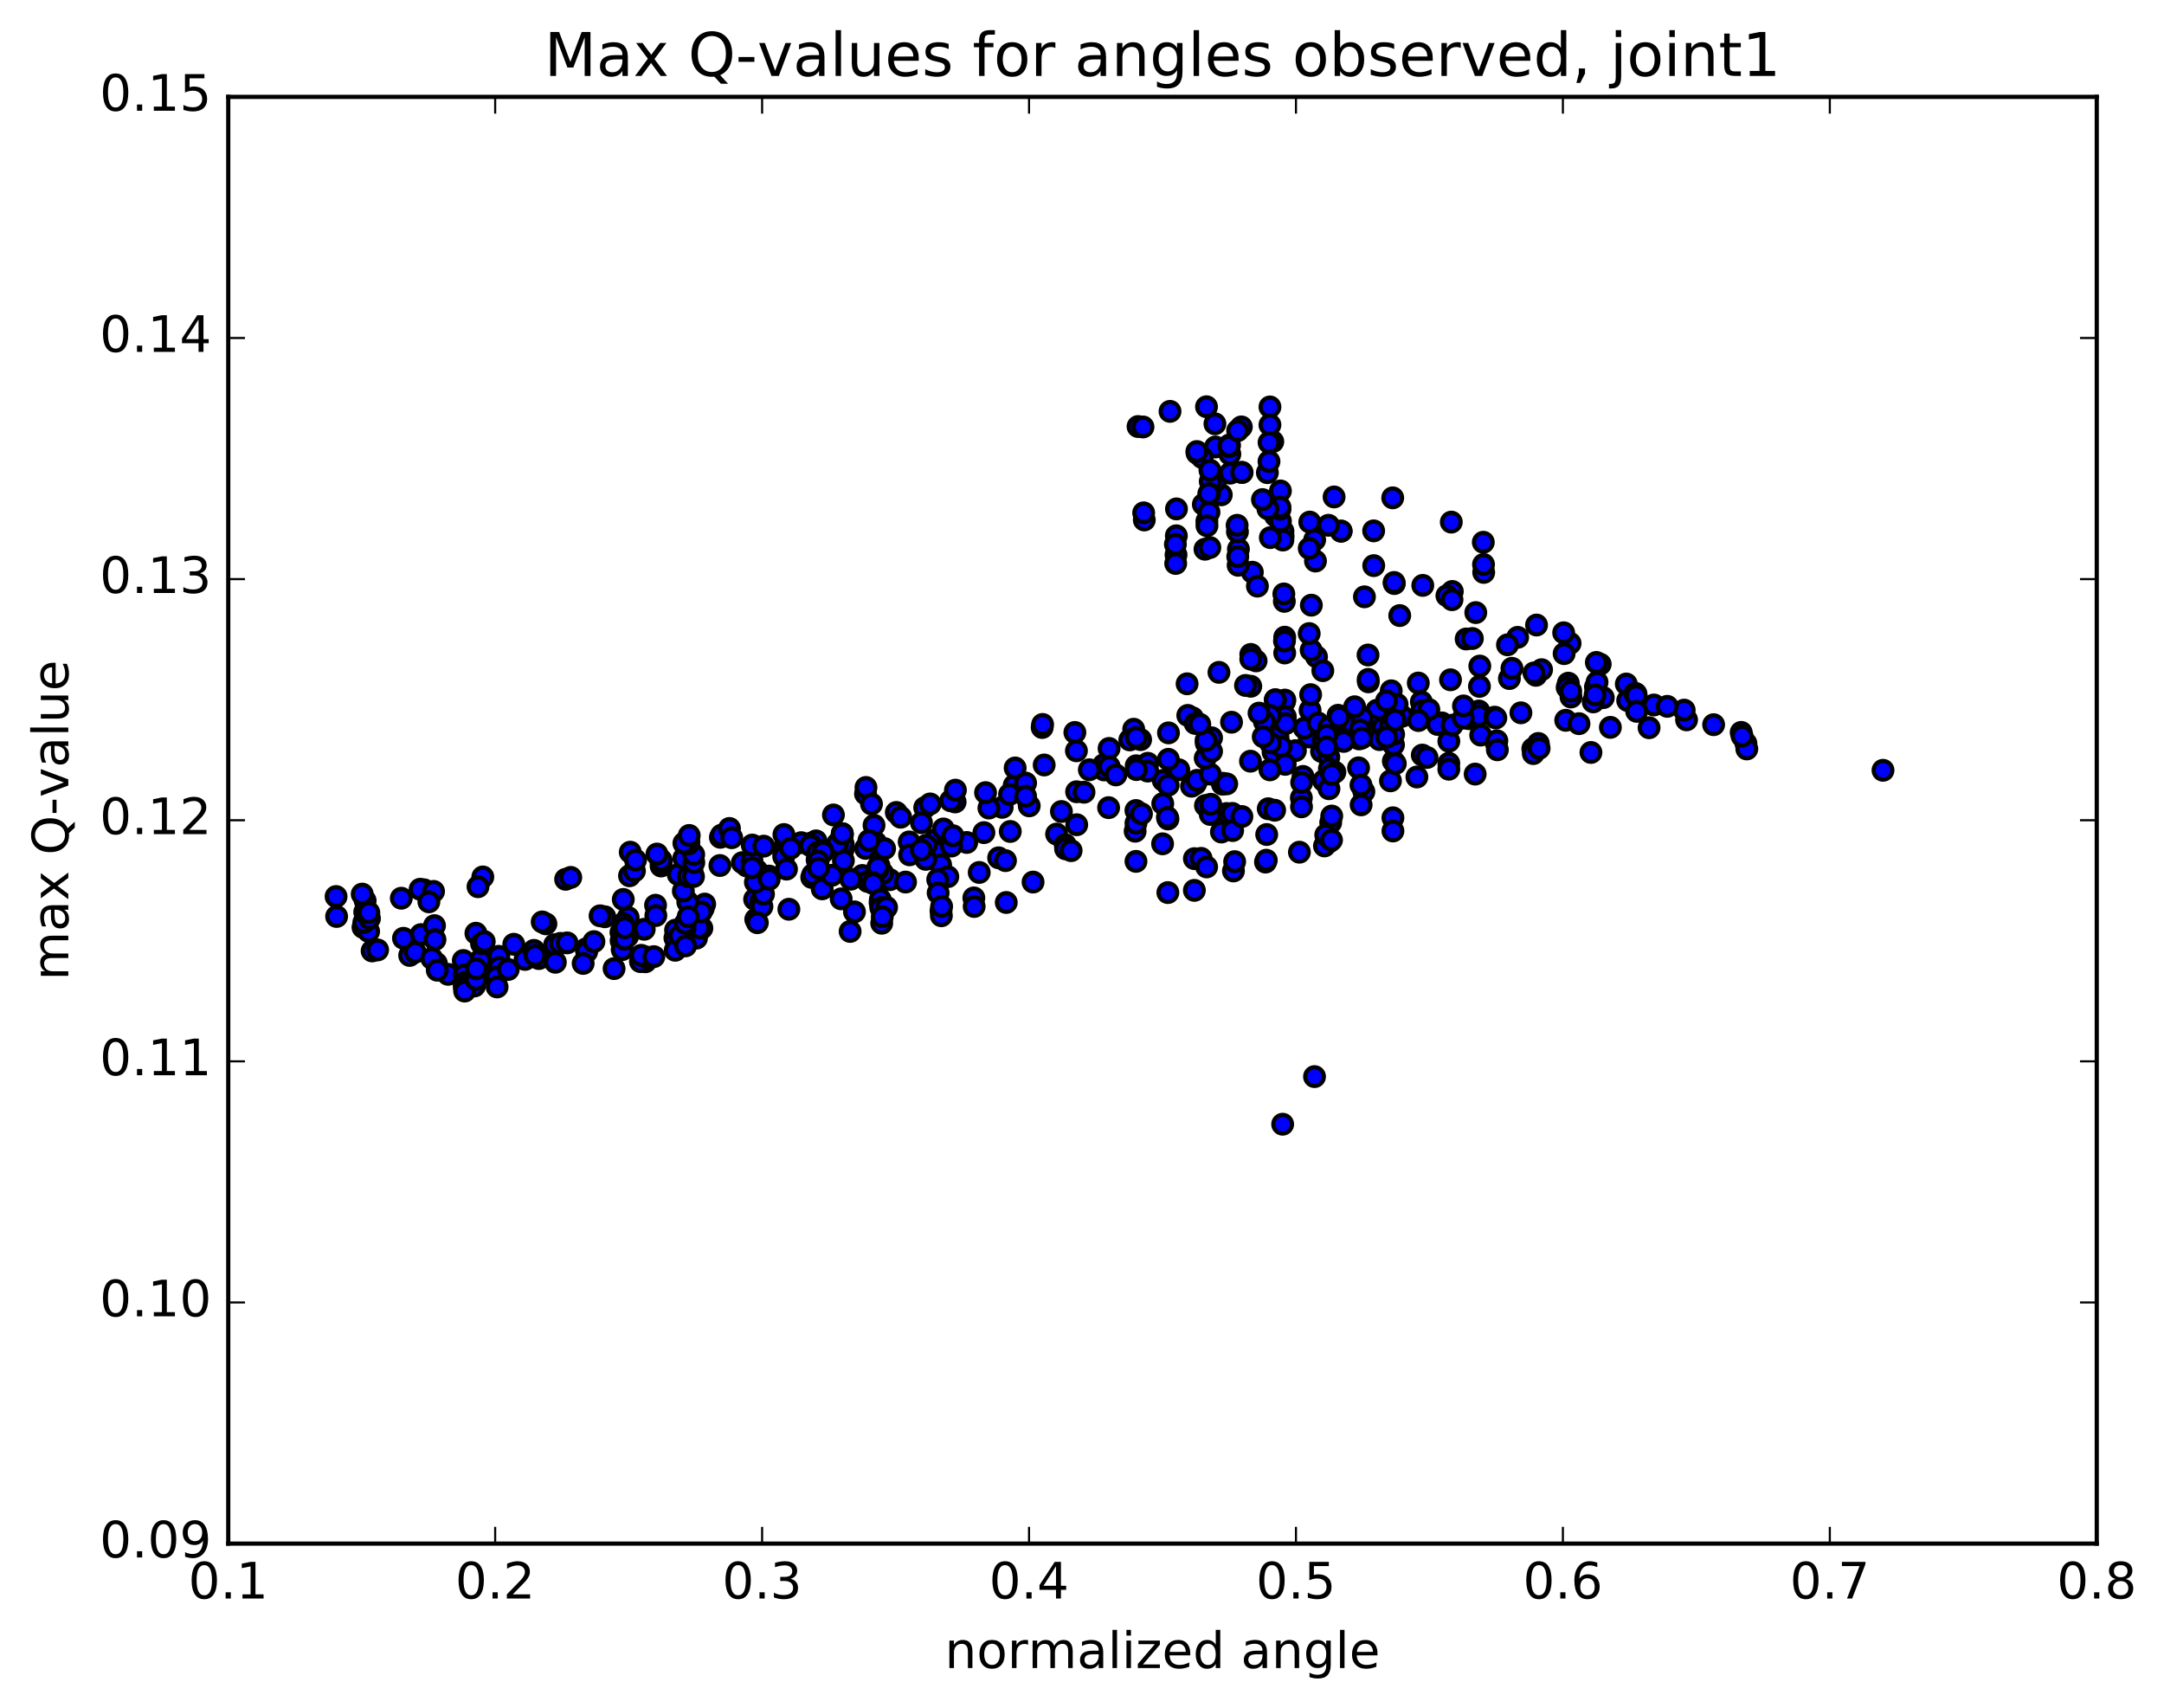 <?xml version="1.0" encoding="utf-8" standalone="no"?>
<!DOCTYPE svg PUBLIC "-//W3C//DTD SVG 1.1//EN"
  "http://www.w3.org/Graphics/SVG/1.1/DTD/svg11.dtd">
<!-- Created with matplotlib (http://matplotlib.org/) -->
<svg height="408pt" version="1.1" viewBox="0 0 517 408" width="517pt" xmlns="http://www.w3.org/2000/svg" xmlns:xlink="http://www.w3.org/1999/xlink">
 <defs>
  <style type="text/css">
*{stroke-linecap:butt;stroke-linejoin:round;stroke-miterlimit:100000;}
  </style>
 </defs>
 <g id="figure_1">
  <g id="patch_1">
   <path d="M 0 408.169 
L 517.674 408.169 
L 517.674 0 
L 0 0 
z
" style="fill:#ffffff;"/>
  </g>
  <g id="axes_1">
   <g id="patch_2">
    <path d="M 54.532 368.742 
L 500.933 368.742 
L 500.933 23.142 
L 54.532 23.142 
z
" style="fill:#ffffff;"/>
   </g>
   <g id="PathCollection_1">
    <defs>
     <path d="M 0 2.236 
C 0.593 2.236 1.162 2 1.581 1.581 
C 2 1.162 2.236 0.593 2.236 0 
C 2.236 -0.593 2 -1.162 1.581 -1.581 
C 1.162 -2 0.593 -2.236 0 -2.236 
C -0.593 -2.236 -1.162 -2 -1.581 -1.581 
C -2 -1.162 -2.236 -0.593 -2.236 0 
C -2.236 0.593 -2 1.162 -1.581 1.581 
C -1.162 2 -0.593 2.236 0 2.236 
z
" id="m1d1485079b" style="stroke:#000000;"/>
    </defs>
    <g clip-path="url(#p07a6132c68)">
     <use style="fill:#0000ff;stroke:#000000;" x="449.87" xlink:href="#m1d1485079b" y="184.012"/>
     <use style="fill:#0000ff;stroke:#000000;" x="201.227" xlink:href="#m1d1485079b" y="199.17"/>
     <use style="fill:#0000ff;stroke:#000000;" x="201.233" xlink:href="#m1d1485079b" y="199.594"/>
     <use style="fill:#0000ff;stroke:#000000;" x="193.662" xlink:href="#m1d1485079b" y="201.439"/>
     <use style="fill:#0000ff;stroke:#000000;" x="187.322" xlink:href="#m1d1485079b" y="202.586"/>
     <use style="fill:#0000ff;stroke:#000000;" x="194.954" xlink:href="#m1d1485079b" y="200.869"/>
     <use style="fill:#0000ff;stroke:#000000;" x="201.37" xlink:href="#m1d1485079b" y="202.288"/>
     <use style="fill:#0000ff;stroke:#000000;" x="201.408" xlink:href="#m1d1485079b" y="202.998"/>
     <use style="fill:#0000ff;stroke:#000000;" x="201.454" xlink:href="#m1d1485079b" y="201.652"/>
     <use style="fill:#0000ff;stroke:#000000;" x="201.491" xlink:href="#m1d1485079b" y="205.595"/>
     <use style="fill:#0000ff;stroke:#000000;" x="193.935" xlink:href="#m1d1485079b" y="209.604"/>
     <use style="fill:#0000ff;stroke:#000000;" x="195.217" xlink:href="#m1d1485079b" y="205.413"/>
     <use style="fill:#0000ff;stroke:#000000;" x="209.235" xlink:href="#m1d1485079b" y="201.273"/>
     <use style="fill:#0000ff;stroke:#000000;" x="206.789" xlink:href="#m1d1485079b" y="202.668"/>
     <use style="fill:#0000ff;stroke:#000000;" x="194.167" xlink:href="#m1d1485079b" y="208.948"/>
     <use style="fill:#0000ff;stroke:#000000;" x="180.284" xlink:href="#m1d1485079b" y="214.827"/>
     <use style="fill:#0000ff;stroke:#000000;" x="166.399" xlink:href="#m1d1485079b" y="224.105"/>
     <use style="fill:#0000ff;stroke:#000000;" x="167.684" xlink:href="#m1d1485079b" y="221.724"/>
     <use style="fill:#0000ff;stroke:#000000;" x="181.719" xlink:href="#m1d1485079b" y="215.382"/>
     <use style="fill:#0000ff;stroke:#000000;" x="180.556" xlink:href="#m1d1485079b" y="219.616"/>
     <use style="fill:#0000ff;stroke:#000000;" x="166.67" xlink:href="#m1d1485079b" y="221.082"/>
     <use style="fill:#0000ff;stroke:#000000;" x="167.998" xlink:href="#m1d1485079b" y="217.026"/>
     <use style="fill:#0000ff;stroke:#000000;" x="182.032" xlink:href="#m1d1485079b" y="216.537"/>
     <use style="fill:#0000ff;stroke:#000000;" x="188.47" xlink:href="#m1d1485079b" y="217.208"/>
     <use style="fill:#0000ff;stroke:#000000;" x="180.937" xlink:href="#m1d1485079b" y="220.42"/>
     <use style="fill:#0000ff;stroke:#000000;" x="167.059" xlink:href="#m1d1485079b" y="221.614"/>
     <use style="fill:#0000ff;stroke:#000000;" x="168.36" xlink:href="#m1d1485079b" y="215.975"/>
     <use style="fill:#0000ff;stroke:#000000;" x="182.403" xlink:href="#m1d1485079b" y="213.595"/>
     <use style="fill:#0000ff;stroke:#000000;" x="196.43" xlink:href="#m1d1485079b" y="212.332"/>
     <use style="fill:#0000ff;stroke:#000000;" x="210.471" xlink:href="#m1d1485079b" y="209.4"/>
     <use style="fill:#0000ff;stroke:#000000;" x="224.505" xlink:href="#m1d1485079b" y="203.468"/>
     <use style="fill:#0000ff;stroke:#000000;" x="230.96" xlink:href="#m1d1485079b" y="201.25"/>
     <use style="fill:#0000ff;stroke:#000000;" x="223.474" xlink:href="#m1d1485079b" y="200.589"/>
     <use style="fill:#0000ff;stroke:#000000;" x="217.212" xlink:href="#m1d1485079b" y="201.122"/>
     <use style="fill:#0000ff;stroke:#000000;" x="217.308" xlink:href="#m1d1485079b" y="204.205"/>
     <use style="fill:#0000ff;stroke:#000000;" x="224.995" xlink:href="#m1d1485079b" y="202.827"/>
     <use style="fill:#0000ff;stroke:#000000;" x="223.859" xlink:href="#m1d1485079b" y="203.53"/>
     <use style="fill:#0000ff;stroke:#000000;" x="210.005" xlink:href="#m1d1485079b" y="206.784"/>
     <use style="fill:#0000ff;stroke:#000000;" x="211.341" xlink:href="#m1d1485079b" y="202.729"/>
     <use style="fill:#0000ff;stroke:#000000;" x="225.392" xlink:href="#m1d1485079b" y="198.025"/>
     <use style="fill:#0000ff;stroke:#000000;" x="239.436" xlink:href="#m1d1485079b" y="192.857"/>
     <use style="fill:#0000ff;stroke:#000000;" x="245.893" xlink:href="#m1d1485079b" y="192.503"/>
     <use style="fill:#0000ff;stroke:#000000;" x="253.581" xlink:href="#m1d1485079b" y="193.859"/>
     <use style="fill:#0000ff;stroke:#000000;" x="252.431" xlink:href="#m1d1485079b" y="199.245"/>
     <use style="fill:#0000ff;stroke:#000000;" x="238.585" xlink:href="#m1d1485079b" y="204.92"/>
     <use style="fill:#0000ff;stroke:#000000;" x="224.724" xlink:href="#m1d1485079b" y="206.585"/>
     <use style="fill:#0000ff;stroke:#000000;" x="227.316" xlink:href="#m1d1485079b" y="202.109"/>
     <use style="fill:#0000ff;stroke:#000000;" x="241.363" xlink:href="#m1d1485079b" y="198.625"/>
     <use style="fill:#0000ff;stroke:#000000;" x="240.218" xlink:href="#m1d1485079b" y="205.59"/>
     <use style="fill:#0000ff;stroke:#000000;" x="233.945" xlink:href="#m1d1485079b" y="208.415"/>
     <use style="fill:#0000ff;stroke:#000000;" x="226.443" xlink:href="#m1d1485079b" y="209.424"/>
     <use style="fill:#0000ff;stroke:#000000;" x="212.605" xlink:href="#m1d1485079b" y="210.146"/>
     <use style="fill:#0000ff;stroke:#000000;" x="198.767" xlink:href="#m1d1485079b" y="209.09"/>
     <use style="fill:#0000ff;stroke:#000000;" x="200.1" xlink:href="#m1d1485079b" y="201.522"/>
     <use style="fill:#0000ff;stroke:#000000;" x="214.141" xlink:href="#m1d1485079b" y="194.084"/>
     <use style="fill:#0000ff;stroke:#000000;" x="228.189" xlink:href="#m1d1485079b" y="191.572"/>
     <use style="fill:#0000ff;stroke:#000000;" x="227.127" xlink:href="#m1d1485079b" y="191.291"/>
     <use style="fill:#0000ff;stroke:#000000;" x="220.919" xlink:href="#m1d1485079b" y="192.931"/>
     <use style="fill:#0000ff;stroke:#000000;" x="228.257" xlink:href="#m1d1485079b" y="188.753"/>
     <use style="fill:#0000ff;stroke:#000000;" x="242.311" xlink:href="#m1d1485079b" y="187.61"/>
     <use style="fill:#0000ff;stroke:#000000;" x="241.189" xlink:href="#m1d1485079b" y="189.767"/>
     <use style="fill:#0000ff;stroke:#000000;" x="242.529" xlink:href="#m1d1485079b" y="183.454"/>
     <use style="fill:#0000ff;stroke:#000000;" x="248.987" xlink:href="#m1d1485079b" y="173.789"/>
     <use style="fill:#0000ff;stroke:#000000;" x="249.089" xlink:href="#m1d1485079b" y="173.055"/>
     <use style="fill:#0000ff;stroke:#000000;" x="256.796" xlink:href="#m1d1485079b" y="174.974"/>
     <use style="fill:#0000ff;stroke:#000000;" x="270.854" xlink:href="#m1d1485079b" y="174.201"/>
     <use style="fill:#0000ff;stroke:#000000;" x="284.908" xlink:href="#m1d1485079b" y="171.479"/>
     <use style="fill:#0000ff;stroke:#000000;" x="283.772" xlink:href="#m1d1485079b" y="170.898"/>
     <use style="fill:#0000ff;stroke:#000000;" x="269.921" xlink:href="#m1d1485079b" y="176.754"/>
     <use style="fill:#0000ff;stroke:#000000;" x="263.667" xlink:href="#m1d1485079b" y="182.7"/>
     <use style="fill:#0000ff;stroke:#000000;" x="263.766" xlink:href="#m1d1485079b" y="183.925"/>
     <use style="fill:#0000ff;stroke:#000000;" x="271.452" xlink:href="#m1d1485079b" y="182.925"/>
     <use style="fill:#0000ff;stroke:#000000;" x="277.911" xlink:href="#m1d1485079b" y="186.417"/>
     <use style="fill:#0000ff;stroke:#000000;" x="285.611" xlink:href="#m1d1485079b" y="187.241"/>
     <use style="fill:#0000ff;stroke:#000000;" x="292.057" xlink:href="#m1d1485079b" y="187.33"/>
     <use style="fill:#0000ff;stroke:#000000;" x="292.158" xlink:href="#m1d1485079b" y="187.118"/>
     <use style="fill:#0000ff;stroke:#000000;" x="284.667" xlink:href="#m1d1485079b" y="187.816"/>
     <use style="fill:#0000ff;stroke:#000000;" x="285.997" xlink:href="#m1d1485079b" y="186.412"/>
     <use style="fill:#0000ff;stroke:#000000;" x="298.749" xlink:href="#m1d1485079b" y="181.835"/>
     <use style="fill:#0000ff;stroke:#000000;" x="312.771" xlink:href="#m1d1485079b" y="176.057"/>
     <use style="fill:#0000ff;stroke:#000000;" x="311.608" xlink:href="#m1d1485079b" y="173.942"/>
     <use style="fill:#0000ff;stroke:#000000;" x="305.324" xlink:href="#m1d1485079b" y="176.073"/>
     <use style="fill:#0000ff;stroke:#000000;" x="312.992" xlink:href="#m1d1485079b" y="169.669"/>
     <use style="fill:#0000ff;stroke:#000000;" x="313.123" xlink:href="#m1d1485079b" y="165.939"/>
     <use style="fill:#0000ff;stroke:#000000;" x="306.866" xlink:href="#m1d1485079b" y="167.618"/>
     <use style="fill:#0000ff;stroke:#000000;" x="306.971" xlink:href="#m1d1485079b" y="167.237"/>
     <use style="fill:#0000ff;stroke:#000000;" x="307.077" xlink:href="#m1d1485079b" y="171.224"/>
     <use style="fill:#0000ff;stroke:#000000;" x="307.181" xlink:href="#m1d1485079b" y="172.852"/>
     <use style="fill:#0000ff;stroke:#000000;" x="314.881" xlink:href="#m1d1485079b" y="172.702"/>
     <use style="fill:#0000ff;stroke:#000000;" x="328.936" xlink:href="#m1d1485079b" y="169.676"/>
     <use style="fill:#0000ff;stroke:#000000;" x="327.81" xlink:href="#m1d1485079b" y="173.363"/>
     <use style="fill:#0000ff;stroke:#000000;" x="330.412" xlink:href="#m1d1485079b" y="173.813"/>
     <use style="fill:#0000ff;stroke:#000000;" x="344.467" xlink:href="#m1d1485079b" y="172.687"/>
     <use style="fill:#0000ff;stroke:#000000;" x="350.924" xlink:href="#m1d1485079b" y="171.681"/>
     <use style="fill:#0000ff;stroke:#000000;" x="343.433" xlink:href="#m1d1485079b" y="173.057"/>
     <use style="fill:#0000ff;stroke:#000000;" x="329.579" xlink:href="#m1d1485079b" y="176.68"/>
     <use style="fill:#0000ff;stroke:#000000;" x="315.728" xlink:href="#m1d1485079b" y="179.512"/>
     <use style="fill:#0000ff;stroke:#000000;" x="309.486" xlink:href="#m1d1485079b" y="179.317"/>
     <use style="fill:#0000ff;stroke:#000000;" x="317.288" xlink:href="#m1d1485079b" y="174.484"/>
     <use style="fill:#0000ff;stroke:#000000;" x="323.355" xlink:href="#m1d1485079b" y="173.207"/>
     <use style="fill:#0000ff;stroke:#000000;" x="316.134" xlink:href="#m1d1485079b" y="176.919"/>
     <use style="fill:#0000ff;stroke:#000000;" x="304.145" xlink:href="#m1d1485079b" y="179.647"/>
     <use style="fill:#0000ff;stroke:#000000;" x="306.079" xlink:href="#m1d1485079b" y="178.338"/>
     <use style="fill:#0000ff;stroke:#000000;" x="319.353" xlink:href="#m1d1485079b" y="176.138"/>
     <use style="fill:#0000ff;stroke:#000000;" x="325.421" xlink:href="#m1d1485079b" y="172.498"/>
     <use style="fill:#0000ff;stroke:#000000;" x="325.404" xlink:href="#m1d1485079b" y="171.447"/>
     <use style="fill:#0000ff;stroke:#000000;" x="333.099" xlink:href="#m1d1485079b" y="169.125"/>
     <use style="fill:#0000ff;stroke:#000000;" x="339.576" xlink:href="#m1d1485079b" y="167.656"/>
     <use style="fill:#0000ff;stroke:#000000;" x="339.693" xlink:href="#m1d1485079b" y="169.817"/>
     <use style="fill:#0000ff;stroke:#000000;" x="332.203" xlink:href="#m1d1485079b" y="173.537"/>
     <use style="fill:#0000ff;stroke:#000000;" x="324.708" xlink:href="#m1d1485079b" y="176.516"/>
     <use style="fill:#0000ff;stroke:#000000;" x="324.823" xlink:href="#m1d1485079b" y="176.232"/>
     <use style="fill:#0000ff;stroke:#000000;" x="324.932" xlink:href="#m1d1485079b" y="174.356"/>
     <use style="fill:#0000ff;stroke:#000000;" x="317.455" xlink:href="#m1d1485079b" y="173.686"/>
     <use style="fill:#0000ff;stroke:#000000;" x="319.675" xlink:href="#m1d1485079b" y="170.866"/>
     <use style="fill:#0000ff;stroke:#000000;" x="332.375" xlink:href="#m1d1485079b" y="165.022"/>
     <use style="fill:#0000ff;stroke:#000000;" x="338.842" xlink:href="#m1d1485079b" y="163.166"/>
     <use style="fill:#0000ff;stroke:#000000;" x="346.54" xlink:href="#m1d1485079b" y="162.394"/>
     <use style="fill:#0000ff;stroke:#000000;" x="360.612" xlink:href="#m1d1485079b" y="162.095"/>
     <use style="fill:#0000ff;stroke:#000000;" x="374.688" xlink:href="#m1d1485079b" y="163.199"/>
     <use style="fill:#0000ff;stroke:#000000;" x="381.165" xlink:href="#m1d1485079b" y="164.119"/>
     <use style="fill:#0000ff;stroke:#000000;" x="388.87" xlink:href="#m1d1485079b" y="167.349"/>
     <use style="fill:#0000ff;stroke:#000000;" x="402.935" xlink:href="#m1d1485079b" y="171.963"/>
     <use style="fill:#0000ff;stroke:#000000;" x="409.402" xlink:href="#m1d1485079b" y="173.116"/>
     <use style="fill:#0000ff;stroke:#000000;" x="417.114" xlink:href="#m1d1485079b" y="177.58"/>
     <use style="fill:#0000ff;stroke:#000000;" x="415.985" xlink:href="#m1d1485079b" y="174.955"/>
     <use style="fill:#0000ff;stroke:#000000;" x="417.333" xlink:href="#m1d1485079b" y="178.912"/>
     <use style="fill:#0000ff;stroke:#000000;" x="416.2" xlink:href="#m1d1485079b" y="175.839"/>
     <use style="fill:#0000ff;stroke:#000000;" x="402.367" xlink:href="#m1d1485079b" y="169.639"/>
     <use style="fill:#0000ff;stroke:#000000;" x="388.541" xlink:href="#m1d1485079b" y="163.402"/>
     <use style="fill:#0000ff;stroke:#000000;" x="382.308" xlink:href="#m1d1485079b" y="158.666"/>
     <use style="fill:#0000ff;stroke:#000000;" x="375.111" xlink:href="#m1d1485079b" y="153.688"/>
     <use style="fill:#0000ff;stroke:#000000;" x="362.582" xlink:href="#m1d1485079b" y="152.252"/>
     <use style="fill:#0000ff;stroke:#000000;" x="350.277" xlink:href="#m1d1485079b" y="152.642"/>
     <use style="fill:#0000ff;stroke:#000000;" x="351.759" xlink:href="#m1d1485079b" y="152.531"/>
     <use style="fill:#0000ff;stroke:#000000;" x="367.095" xlink:href="#m1d1485079b" y="149.311"/>
     <use style="fill:#0000ff;stroke:#000000;" x="373.574" xlink:href="#m1d1485079b" y="151.162"/>
     <use style="fill:#0000ff;stroke:#000000;" x="373.683" xlink:href="#m1d1485079b" y="156.147"/>
     <use style="fill:#0000ff;stroke:#000000;" x="381.387" xlink:href="#m1d1485079b" y="158.245"/>
     <use style="fill:#0000ff;stroke:#000000;" x="381.55" xlink:href="#m1d1485079b" y="162.97"/>
     <use style="fill:#0000ff;stroke:#000000;" x="375.324" xlink:href="#m1d1485079b" y="166.503"/>
     <use style="fill:#0000ff;stroke:#000000;" x="383.037" xlink:href="#m1d1485079b" y="166.658"/>
     <use style="fill:#0000ff;stroke:#000000;" x="380.643" xlink:href="#m1d1485079b" y="167.673"/>
     <use style="fill:#0000ff;stroke:#000000;" x="374.405" xlink:href="#m1d1485079b" y="164.229"/>
     <use style="fill:#0000ff;stroke:#000000;" x="366.933" xlink:href="#m1d1485079b" y="161.32"/>
     <use style="fill:#0000ff;stroke:#000000;" x="368.3" xlink:href="#m1d1485079b" y="159.981"/>
     <use style="fill:#0000ff;stroke:#000000;" x="381.084" xlink:href="#m1d1485079b" y="165.983"/>
     <use style="fill:#0000ff;stroke:#000000;" x="395.135" xlink:href="#m1d1485079b" y="168.41"/>
     <use style="fill:#0000ff;stroke:#000000;" x="393.981" xlink:href="#m1d1485079b" y="173.842"/>
     <use style="fill:#0000ff;stroke:#000000;" x="380.092" xlink:href="#m1d1485079b" y="179.751"/>
     <use style="fill:#0000ff;stroke:#000000;" x="366.204" xlink:href="#m1d1485079b" y="178.869"/>
     <use style="fill:#0000ff;stroke:#000000;" x="367.52" xlink:href="#m1d1485079b" y="177.6"/>
     <use style="fill:#0000ff;stroke:#000000;" x="366.321" xlink:href="#m1d1485079b" y="180.021"/>
     <use style="fill:#0000ff;stroke:#000000;" x="352.427" xlink:href="#m1d1485079b" y="184.919"/>
     <use style="fill:#0000ff;stroke:#000000;" x="338.511" xlink:href="#m1d1485079b" y="185.611"/>
     <use style="fill:#0000ff;stroke:#000000;" x="324.576" xlink:href="#m1d1485079b" y="183.426"/>
     <use style="fill:#0000ff;stroke:#000000;" x="325.844" xlink:href="#m1d1485079b" y="189.116"/>
     <use style="fill:#0000ff;stroke:#000000;" x="332.194" xlink:href="#m1d1485079b" y="186.531"/>
     <use style="fill:#0000ff;stroke:#000000;" x="339.799" xlink:href="#m1d1485079b" y="180.377"/>
     <use style="fill:#0000ff;stroke:#000000;" x="346.136" xlink:href="#m1d1485079b" y="182.339"/>
     <use style="fill:#0000ff;stroke:#000000;" x="346.139" xlink:href="#m1d1485079b" y="183.756"/>
     <use style="fill:#0000ff;stroke:#000000;" x="346.143" xlink:href="#m1d1485079b" y="177.058"/>
     <use style="fill:#0000ff;stroke:#000000;" x="353.753" xlink:href="#m1d1485079b" y="175.604"/>
     <use style="fill:#0000ff;stroke:#000000;" x="367.71" xlink:href="#m1d1485079b" y="178.77"/>
     <use style="fill:#0000ff;stroke:#000000;" x="374.066" xlink:href="#m1d1485079b" y="172.07"/>
     <use style="fill:#0000ff;stroke:#000000;" x="366.478" xlink:href="#m1d1485079b" y="160.747"/>
     <use style="fill:#0000ff;stroke:#000000;" x="360.149" xlink:href="#m1d1485079b" y="154.038"/>
     <use style="fill:#0000ff;stroke:#000000;" x="352.579" xlink:href="#m1d1485079b" y="146.339"/>
     <use style="fill:#0000ff;stroke:#000000;" x="339.916" xlink:href="#m1d1485079b" y="139.84"/>
     <use style="fill:#0000ff;stroke:#000000;" x="325.977" xlink:href="#m1d1485079b" y="142.569"/>
     <use style="fill:#0000ff;stroke:#000000;" x="313.294" xlink:href="#m1d1485079b" y="144.569"/>
     <use style="fill:#0000ff;stroke:#000000;" x="306.931" xlink:href="#m1d1485079b" y="152.211"/>
     <use style="fill:#0000ff;stroke:#000000;" x="306.927" xlink:href="#m1d1485079b" y="155.989"/>
     <use style="fill:#0000ff;stroke:#000000;" x="314.524" xlink:href="#m1d1485079b" y="156.897"/>
     <use style="fill:#0000ff;stroke:#000000;" x="313.247" xlink:href="#m1d1485079b" y="155.32"/>
     <use style="fill:#0000ff;stroke:#000000;" x="306.876" xlink:href="#m1d1485079b" y="153.128"/>
     <use style="fill:#0000ff;stroke:#000000;" x="306.842" xlink:href="#m1d1485079b" y="143.653"/>
     <use style="fill:#0000ff;stroke:#000000;" x="299.2" xlink:href="#m1d1485079b" y="136.697"/>
     <use style="fill:#0000ff;stroke:#000000;" x="300.407" xlink:href="#m1d1485079b" y="140.019"/>
     <use style="fill:#0000ff;stroke:#000000;" x="306.722" xlink:href="#m1d1485079b" y="141.885"/>
     <use style="fill:#0000ff;stroke:#000000;" x="314.28" xlink:href="#m1d1485079b" y="134.024"/>
     <use style="fill:#0000ff;stroke:#000000;" x="328.198" xlink:href="#m1d1485079b" y="135.12"/>
     <use style="fill:#0000ff;stroke:#000000;" x="328.177" xlink:href="#m1d1485079b" y="126.816"/>
     <use style="fill:#0000ff;stroke:#000000;" x="312.912" xlink:href="#m1d1485079b" y="124.717"/>
     <use style="fill:#0000ff;stroke:#000000;" x="306.544" xlink:href="#m1d1485079b" y="128.088"/>
     <use style="fill:#0000ff;stroke:#000000;" x="306.514" xlink:href="#m1d1485079b" y="126.902"/>
     <use style="fill:#0000ff;stroke:#000000;" x="306.494" xlink:href="#m1d1485079b" y="129.007"/>
     <use style="fill:#0000ff;stroke:#000000;" x="314.083" xlink:href="#m1d1485079b" y="128.963"/>
     <use style="fill:#0000ff;stroke:#000000;" x="320.413" xlink:href="#m1d1485079b" y="126.909"/>
     <use style="fill:#0000ff;stroke:#000000;" x="320.402" xlink:href="#m1d1485079b" y="126.856"/>
     <use style="fill:#0000ff;stroke:#000000;" x="312.788" xlink:href="#m1d1485079b" y="130.999"/>
     <use style="fill:#0000ff;stroke:#000000;" x="314.052" xlink:href="#m1d1485079b" y="257.186"/>
     <use style="fill:#0000ff;stroke:#000000;" x="312.783" xlink:href="#m1d1485079b" y="151.349"/>
     <use style="fill:#0000ff;stroke:#000000;" x="306.438" xlink:href="#m1d1485079b" y="268.557"/>
     <use style="fill:#0000ff;stroke:#000000;" x="298.827" xlink:href="#m1d1485079b" y="156.33"/>
     <use style="fill:#0000ff;stroke:#000000;" x="300.093" xlink:href="#m1d1485079b" y="157.872"/>
     <use style="fill:#0000ff;stroke:#000000;" x="298.821" xlink:href="#m1d1485079b" y="157.456"/>
     <use style="fill:#0000ff;stroke:#000000;" x="298.821" xlink:href="#m1d1485079b" y="163.938"/>
     <use style="fill:#0000ff;stroke:#000000;" x="297.561" xlink:href="#m1d1485079b" y="163.743"/>
     <use style="fill:#0000ff;stroke:#000000;" x="291.221" xlink:href="#m1d1485079b" y="160.615"/>
     <use style="fill:#0000ff;stroke:#000000;" x="283.609" xlink:href="#m1d1485079b" y="163.349"/>
     <use style="fill:#0000ff;stroke:#000000;" x="201.227" xlink:href="#m1d1485079b" y="199.17"/>
     <use style="fill:#0000ff;stroke:#000000;" x="193.629" xlink:href="#m1d1485079b" y="201.713"/>
     <use style="fill:#0000ff;stroke:#000000;" x="178.395" xlink:href="#m1d1485079b" y="206.872"/>
     <use style="fill:#0000ff;stroke:#000000;" x="171.995" xlink:href="#m1d1485079b" y="206.758"/>
     <use style="fill:#0000ff;stroke:#000000;" x="164.377" xlink:href="#m1d1485079b" y="207.051"/>
     <use style="fill:#0000ff;stroke:#000000;" x="150.396" xlink:href="#m1d1485079b" y="209.211"/>
     <use style="fill:#0000ff;stroke:#000000;" x="135.135" xlink:href="#m1d1485079b" y="210.053"/>
     <use style="fill:#0000ff;stroke:#000000;" x="136.363" xlink:href="#m1d1485079b" y="209.6"/>
     <use style="fill:#0000ff;stroke:#000000;" x="151.575" xlink:href="#m1d1485079b" y="208.055"/>
     <use style="fill:#0000ff;stroke:#000000;" x="157.946" xlink:href="#m1d1485079b" y="206.875"/>
     <use style="fill:#0000ff;stroke:#000000;" x="157.938" xlink:href="#m1d1485079b" y="206.078"/>
     <use style="fill:#0000ff;stroke:#000000;" x="157.95" xlink:href="#m1d1485079b" y="205.471"/>
     <use style="fill:#0000ff;stroke:#000000;" x="165.317" xlink:href="#m1d1485079b" y="208.102"/>
     <use style="fill:#0000ff;stroke:#000000;" x="180.797" xlink:href="#m1d1485079b" y="207.927"/>
     <use style="fill:#0000ff;stroke:#000000;" x="180.471" xlink:href="#m1d1485079b" y="210.751"/>
     <use style="fill:#0000ff;stroke:#000000;" x="167.542" xlink:href="#m1d1485079b" y="217.846"/>
     <use style="fill:#0000ff;stroke:#000000;" x="161.242" xlink:href="#m1d1485079b" y="224.067"/>
     <use style="fill:#0000ff;stroke:#000000;" x="161.319" xlink:href="#m1d1485079b" y="227.005"/>
     <use style="fill:#0000ff;stroke:#000000;" x="161.398" xlink:href="#m1d1485079b" y="222.191"/>
     <use style="fill:#0000ff;stroke:#000000;" x="153.912" xlink:href="#m1d1485079b" y="221.992"/>
     <use style="fill:#0000ff;stroke:#000000;" x="140.052" xlink:href="#m1d1485079b" y="226.653"/>
     <use style="fill:#0000ff;stroke:#000000;" x="132.507" xlink:href="#m1d1485079b" y="225.667"/>
     <use style="fill:#0000ff;stroke:#000000;" x="140.17" xlink:href="#m1d1485079b" y="227.326"/>
     <use style="fill:#0000ff;stroke:#000000;" x="154.195" xlink:href="#m1d1485079b" y="229.752"/>
     <use style="fill:#0000ff;stroke:#000000;" x="153.011" xlink:href="#m1d1485079b" y="229.711"/>
     <use style="fill:#0000ff;stroke:#000000;" x="146.709" xlink:href="#m1d1485079b" y="231.387"/>
     <use style="fill:#0000ff;stroke:#000000;" x="154.373" xlink:href="#m1d1485079b" y="228.609"/>
     <use style="fill:#0000ff;stroke:#000000;" x="153.199" xlink:href="#m1d1485079b" y="228.214"/>
     <use style="fill:#0000ff;stroke:#000000;" x="139.322" xlink:href="#m1d1485079b" y="230.153"/>
     <use style="fill:#0000ff;stroke:#000000;" x="125.436" xlink:href="#m1d1485079b" y="229.191"/>
     <use style="fill:#0000ff;stroke:#000000;" x="119.167" xlink:href="#m1d1485079b" y="228.452"/>
     <use style="fill:#0000ff;stroke:#000000;" x="119.245" xlink:href="#m1d1485079b" y="231.121"/>
     <use style="fill:#0000ff;stroke:#000000;" x="111.735" xlink:href="#m1d1485079b" y="231.497"/>
     <use style="fill:#0000ff;stroke:#000000;" x="97.87" xlink:href="#m1d1485079b" y="228.238"/>
     <use style="fill:#0000ff;stroke:#000000;" x="99.199" xlink:href="#m1d1485079b" y="227.448"/>
     <use style="fill:#0000ff;stroke:#000000;" x="114.523" xlink:href="#m1d1485079b" y="230.085"/>
     <use style="fill:#0000ff;stroke:#000000;" x="113.357" xlink:href="#m1d1485079b" y="235.533"/>
     <use style="fill:#0000ff;stroke:#000000;" x="107.053" xlink:href="#m1d1485079b" y="232.753"/>
     <use style="fill:#0000ff;stroke:#000000;" x="114.717" xlink:href="#m1d1485079b" y="229.383"/>
     <use style="fill:#0000ff;stroke:#000000;" x="128.738" xlink:href="#m1d1485079b" y="228.989"/>
     <use style="fill:#0000ff;stroke:#000000;" x="127.565" xlink:href="#m1d1485079b" y="227.032"/>
     <use style="fill:#0000ff;stroke:#000000;" x="113.701" xlink:href="#m1d1485079b" y="222.936"/>
     <use style="fill:#0000ff;stroke:#000000;" x="115.042" xlink:href="#m1d1485079b" y="225.414"/>
     <use style="fill:#0000ff;stroke:#000000;" x="122.748" xlink:href="#m1d1485079b" y="225.571"/>
     <use style="fill:#0000ff;stroke:#000000;" x="130.424" xlink:href="#m1d1485079b" y="220.691"/>
     <use style="fill:#0000ff;stroke:#000000;" x="144.49" xlink:href="#m1d1485079b" y="219"/>
     <use style="fill:#0000ff;stroke:#000000;" x="143.363" xlink:href="#m1d1485079b" y="218.772"/>
     <use style="fill:#0000ff;stroke:#000000;" x="129.536" xlink:href="#m1d1485079b" y="220.238"/>
     <use style="fill:#0000ff;stroke:#000000;" x="115.693" xlink:href="#m1d1485079b" y="224.915"/>
     <use style="fill:#0000ff;stroke:#000000;" x="100.579" xlink:href="#m1d1485079b" y="223.262"/>
     <use style="fill:#0000ff;stroke:#000000;" x="86.726" xlink:href="#m1d1485079b" y="221.532"/>
     <use style="fill:#0000ff;stroke:#000000;" x="88.068" xlink:href="#m1d1485079b" y="222.5"/>
     <use style="fill:#0000ff;stroke:#000000;" x="86.925" xlink:href="#m1d1485079b" y="220.36"/>
     <use style="fill:#0000ff;stroke:#000000;" x="88.27" xlink:href="#m1d1485079b" y="219.396"/>
     <use style="fill:#0000ff;stroke:#000000;" x="87.137" xlink:href="#m1d1485079b" y="217.887"/>
     <use style="fill:#0000ff;stroke:#000000;" x="87.236" xlink:href="#m1d1485079b" y="215.159"/>
     <use style="fill:#0000ff;stroke:#000000;" x="101.303" xlink:href="#m1d1485079b" y="212.553"/>
     <use style="fill:#0000ff;stroke:#000000;" x="115.348" xlink:href="#m1d1485079b" y="209.489"/>
     <use style="fill:#0000ff;stroke:#000000;" x="114.201" xlink:href="#m1d1485079b" y="211.823"/>
     <use style="fill:#0000ff;stroke:#000000;" x="100.367" xlink:href="#m1d1485079b" y="212.43"/>
     <use style="fill:#0000ff;stroke:#000000;" x="86.533" xlink:href="#m1d1485079b" y="213.584"/>
     <use style="fill:#0000ff;stroke:#000000;" x="80.294" xlink:href="#m1d1485079b" y="214.168"/>
     <use style="fill:#0000ff;stroke:#000000;" x="80.42" xlink:href="#m1d1485079b" y="218.929"/>
     <use style="fill:#0000ff;stroke:#000000;" x="88.118" xlink:href="#m1d1485079b" y="217.995"/>
     <use style="fill:#0000ff;stroke:#000000;" x="95.875" xlink:href="#m1d1485079b" y="214.573"/>
     <use style="fill:#0000ff;stroke:#000000;" x="103.581" xlink:href="#m1d1485079b" y="212.941"/>
     <use style="fill:#0000ff;stroke:#000000;" x="102.466" xlink:href="#m1d1485079b" y="215.431"/>
     <use style="fill:#0000ff;stroke:#000000;" x="103.804" xlink:href="#m1d1485079b" y="221.119"/>
     <use style="fill:#0000ff;stroke:#000000;" x="103.921" xlink:href="#m1d1485079b" y="224.464"/>
     <use style="fill:#0000ff;stroke:#000000;" x="96.391" xlink:href="#m1d1485079b" y="224.141"/>
     <use style="fill:#0000ff;stroke:#000000;" x="88.905" xlink:href="#m1d1485079b" y="227.162"/>
     <use style="fill:#0000ff;stroke:#000000;" x="90.218" xlink:href="#m1d1485079b" y="226.923"/>
     <use style="fill:#0000ff;stroke:#000000;" x="104.254" xlink:href="#m1d1485079b" y="230.131"/>
     <use style="fill:#0000ff;stroke:#000000;" x="110.682" xlink:href="#m1d1485079b" y="229.45"/>
     <use style="fill:#0000ff;stroke:#000000;" x="103.166" xlink:href="#m1d1485079b" y="228.953"/>
     <use style="fill:#0000ff;stroke:#000000;" x="104.464" xlink:href="#m1d1485079b" y="231.768"/>
     <use style="fill:#0000ff;stroke:#000000;" x="110.872" xlink:href="#m1d1485079b" y="232.909"/>
     <use style="fill:#0000ff;stroke:#000000;" x="110.913" xlink:href="#m1d1485079b" y="234.688"/>
     <use style="fill:#0000ff;stroke:#000000;" x="110.937" xlink:href="#m1d1485079b" y="235"/>
     <use style="fill:#0000ff;stroke:#000000;" x="110.963" xlink:href="#m1d1485079b" y="235.756"/>
     <use style="fill:#0000ff;stroke:#000000;" x="110.978" xlink:href="#m1d1485079b" y="235.954"/>
     <use style="fill:#0000ff;stroke:#000000;" x="111.009" xlink:href="#m1d1485079b" y="236.754"/>
     <use style="fill:#0000ff;stroke:#000000;" x="118.628" xlink:href="#m1d1485079b" y="233.409"/>
     <use style="fill:#0000ff;stroke:#000000;" x="133.896" xlink:href="#m1d1485079b" y="225.359"/>
     <use style="fill:#0000ff;stroke:#000000;" x="132.679" xlink:href="#m1d1485079b" y="229.869"/>
     <use style="fill:#0000ff;stroke:#000000;" x="118.758" xlink:href="#m1d1485079b" y="235.768"/>
     <use style="fill:#0000ff;stroke:#000000;" x="113.718" xlink:href="#m1d1485079b" y="233.993"/>
     <use style="fill:#0000ff;stroke:#000000;" x="113.776" xlink:href="#m1d1485079b" y="231.426"/>
     <use style="fill:#0000ff;stroke:#000000;" x="121.42" xlink:href="#m1d1485079b" y="231.593"/>
     <use style="fill:#0000ff;stroke:#000000;" x="127.826" xlink:href="#m1d1485079b" y="228.232"/>
     <use style="fill:#0000ff;stroke:#000000;" x="135.493" xlink:href="#m1d1485079b" y="225.24"/>
     <use style="fill:#0000ff;stroke:#000000;" x="141.898" xlink:href="#m1d1485079b" y="224.941"/>
     <use style="fill:#0000ff;stroke:#000000;" x="149.548" xlink:href="#m1d1485079b" y="221.868"/>
     <use style="fill:#0000ff;stroke:#000000;" x="148.354" xlink:href="#m1d1485079b" y="222.726"/>
     <use style="fill:#0000ff;stroke:#000000;" x="148.388" xlink:href="#m1d1485079b" y="224.739"/>
     <use style="fill:#0000ff;stroke:#000000;" x="163.646" xlink:href="#m1d1485079b" y="221.927"/>
     <use style="fill:#0000ff;stroke:#000000;" x="162.431" xlink:href="#m1d1485079b" y="223.501"/>
     <use style="fill:#0000ff;stroke:#000000;" x="163.73" xlink:href="#m1d1485079b" y="220.566"/>
     <use style="fill:#0000ff;stroke:#000000;" x="163.795" xlink:href="#m1d1485079b" y="225.954"/>
     <use style="fill:#0000ff;stroke:#000000;" x="156.215" xlink:href="#m1d1485079b" y="228.528"/>
     <use style="fill:#0000ff;stroke:#000000;" x="148.648" xlink:href="#m1d1485079b" y="226.853"/>
     <use style="fill:#0000ff;stroke:#000000;" x="149.962" xlink:href="#m1d1485079b" y="223.639"/>
     <use style="fill:#0000ff;stroke:#000000;" x="148.758" xlink:href="#m1d1485079b" y="222.228"/>
     <use style="fill:#0000ff;stroke:#000000;" x="150.071" xlink:href="#m1d1485079b" y="219.179"/>
     <use style="fill:#0000ff;stroke:#000000;" x="148.885" xlink:href="#m1d1485079b" y="220.623"/>
     <use style="fill:#0000ff;stroke:#000000;" x="148.904" xlink:href="#m1d1485079b" y="214.862"/>
     <use style="fill:#0000ff;stroke:#000000;" x="156.618" xlink:href="#m1d1485079b" y="216.245"/>
     <use style="fill:#0000ff;stroke:#000000;" x="156.684" xlink:href="#m1d1485079b" y="218.714"/>
     <use style="fill:#0000ff;stroke:#000000;" x="164.318" xlink:href="#m1d1485079b" y="215.467"/>
     <use style="fill:#0000ff;stroke:#000000;" x="164.41" xlink:href="#m1d1485079b" y="218.992"/>
     <use style="fill:#0000ff;stroke:#000000;" x="149.23" xlink:href="#m1d1485079b" y="224.353"/>
     <use style="fill:#0000ff;stroke:#000000;" x="149.252" xlink:href="#m1d1485079b" y="221.618"/>
     <use style="fill:#0000ff;stroke:#000000;" x="163.255" xlink:href="#m1d1485079b" y="212.854"/>
     <use style="fill:#0000ff;stroke:#000000;" x="162.037" xlink:href="#m1d1485079b" y="208.9"/>
     <use style="fill:#0000ff;stroke:#000000;" x="163.362" xlink:href="#m1d1485079b" y="205.026"/>
     <use style="fill:#0000ff;stroke:#000000;" x="177.353" xlink:href="#m1d1485079b" y="206.072"/>
     <use style="fill:#0000ff;stroke:#000000;" x="183.736" xlink:href="#m1d1485079b" y="209.281"/>
     <use style="fill:#0000ff;stroke:#000000;" x="183.763" xlink:href="#m1d1485079b" y="210.061"/>
     <use style="fill:#0000ff;stroke:#000000;" x="191.414" xlink:href="#m1d1485079b" y="201.3"/>
     <use style="fill:#0000ff;stroke:#000000;" x="199.118" xlink:href="#m1d1485079b" y="194.679"/>
     <use style="fill:#0000ff;stroke:#000000;" x="206.779" xlink:href="#m1d1485079b" y="189.642"/>
     <use style="fill:#0000ff;stroke:#000000;" x="206.89" xlink:href="#m1d1485079b" y="188.111"/>
     <use style="fill:#0000ff;stroke:#000000;" x="208.206" xlink:href="#m1d1485079b" y="192.068"/>
     <use style="fill:#0000ff;stroke:#000000;" x="222.226" xlink:href="#m1d1485079b" y="192.047"/>
     <use style="fill:#0000ff;stroke:#000000;" x="236.264" xlink:href="#m1d1485079b" y="193.036"/>
     <use style="fill:#0000ff;stroke:#000000;" x="235.065" xlink:href="#m1d1485079b" y="198.904"/>
     <use style="fill:#0000ff;stroke:#000000;" x="221.172" xlink:href="#m1d1485079b" y="205.288"/>
     <use style="fill:#0000ff;stroke:#000000;" x="206.009" xlink:href="#m1d1485079b" y="209.136"/>
     <use style="fill:#0000ff;stroke:#000000;" x="207.3" xlink:href="#m1d1485079b" y="210.563"/>
     <use style="fill:#0000ff;stroke:#000000;" x="221.273" xlink:href="#m1d1485079b" y="201.937"/>
     <use style="fill:#0000ff;stroke:#000000;" x="227.675" xlink:href="#m1d1485079b" y="199.643"/>
     <use style="fill:#0000ff;stroke:#000000;" x="220.1" xlink:href="#m1d1485079b" y="203.03"/>
     <use style="fill:#0000ff;stroke:#000000;" x="220.152" xlink:href="#m1d1485079b" y="196.543"/>
     <use style="fill:#0000ff;stroke:#000000;" x="235.458" xlink:href="#m1d1485079b" y="189.349"/>
     <use style="fill:#0000ff;stroke:#000000;" x="249.465" xlink:href="#m1d1485079b" y="182.741"/>
     <use style="fill:#0000ff;stroke:#000000;" x="257.166" xlink:href="#m1d1485079b" y="179.353"/>
     <use style="fill:#0000ff;stroke:#000000;" x="257.213" xlink:href="#m1d1485079b" y="189.14"/>
     <use style="fill:#0000ff;stroke:#000000;" x="257.238" xlink:href="#m1d1485079b" y="197.019"/>
     <use style="fill:#0000ff;stroke:#000000;" x="264.857" xlink:href="#m1d1485079b" y="192.936"/>
     <use style="fill:#0000ff;stroke:#000000;" x="272.508" xlink:href="#m1d1485079b" y="176.68"/>
     <use style="fill:#0000ff;stroke:#000000;" x="264.97" xlink:href="#m1d1485079b" y="178.791"/>
     <use style="fill:#0000ff;stroke:#000000;" x="264.999" xlink:href="#m1d1485079b" y="183.125"/>
     <use style="fill:#0000ff;stroke:#000000;" x="271.385" xlink:href="#m1d1485079b" y="193.621"/>
     <use style="fill:#0000ff;stroke:#000000;" x="271.398" xlink:href="#m1d1485079b" y="205.769"/>
     <use style="fill:#0000ff;stroke:#000000;" x="279.015" xlink:href="#m1d1485079b" y="213.224"/>
     <use style="fill:#0000ff;stroke:#000000;" x="285.348" xlink:href="#m1d1485079b" y="212.695"/>
     <use style="fill:#0000ff;stroke:#000000;" x="285.352" xlink:href="#m1d1485079b" y="205.118"/>
     <use style="fill:#0000ff;stroke:#000000;" x="277.752" xlink:href="#m1d1485079b" y="201.574"/>
     <use style="fill:#0000ff;stroke:#000000;" x="279.036" xlink:href="#m1d1485079b" y="195.641"/>
     <use style="fill:#0000ff;stroke:#000000;" x="277.794" xlink:href="#m1d1485079b" y="191.972"/>
     <use style="fill:#0000ff;stroke:#000000;" x="279.081" xlink:href="#m1d1485079b" y="187.572"/>
     <use style="fill:#0000ff;stroke:#000000;" x="293.056" xlink:href="#m1d1485079b" y="194.339"/>
     <use style="fill:#0000ff;stroke:#000000;" x="291.808" xlink:href="#m1d1485079b" y="198.755"/>
     <use style="fill:#0000ff;stroke:#000000;" x="293.078" xlink:href="#m1d1485079b" y="187.251"/>
     <use style="fill:#0000ff;stroke:#000000;" x="307.05" xlink:href="#m1d1485079b" y="182.591"/>
     <use style="fill:#0000ff;stroke:#000000;" x="321.022" xlink:href="#m1d1485079b" y="177.111"/>
     <use style="fill:#0000ff;stroke:#000000;" x="334.99" xlink:href="#m1d1485079b" y="171.098"/>
     <use style="fill:#0000ff;stroke:#000000;" x="341.365" xlink:href="#m1d1485079b" y="169.496"/>
     <use style="fill:#0000ff;stroke:#000000;" x="333.789" xlink:href="#m1d1485079b" y="168.262"/>
     <use style="fill:#0000ff;stroke:#000000;" x="319.862" xlink:href="#m1d1485079b" y="171.299"/>
     <use style="fill:#0000ff;stroke:#000000;" x="304.67" xlink:href="#m1d1485079b" y="167.232"/>
     <use style="fill:#0000ff;stroke:#000000;" x="304.697" xlink:href="#m1d1485079b" y="167.137"/>
     <use style="fill:#0000ff;stroke:#000000;" x="303.467" xlink:href="#m1d1485079b" y="170.912"/>
     <use style="fill:#0000ff;stroke:#000000;" x="303.502" xlink:href="#m1d1485079b" y="177.468"/>
     <use style="fill:#0000ff;stroke:#000000;" x="317.472" xlink:href="#m1d1485079b" y="180.881"/>
     <use style="fill:#0000ff;stroke:#000000;" x="316.234" xlink:href="#m1d1485079b" y="186.507"/>
     <use style="fill:#0000ff;stroke:#000000;" x="317.504" xlink:href="#m1d1485079b" y="188.418"/>
     <use style="fill:#0000ff;stroke:#000000;" x="325.148" xlink:href="#m1d1485079b" y="187.526"/>
     <use style="fill:#0000ff;stroke:#000000;" x="332.781" xlink:href="#m1d1485079b" y="195.356"/>
     <use style="fill:#0000ff;stroke:#000000;" x="332.787" xlink:href="#m1d1485079b" y="198.508"/>
     <use style="fill:#0000ff;stroke:#000000;" x="325.184" xlink:href="#m1d1485079b" y="192.267"/>
     <use style="fill:#0000ff;stroke:#000000;" x="317.605" xlink:href="#m1d1485079b" y="183.628"/>
     <use style="fill:#0000ff;stroke:#000000;" x="311.295" xlink:href="#m1d1485079b" y="185.475"/>
     <use style="fill:#0000ff;stroke:#000000;" x="318.915" xlink:href="#m1d1485079b" y="184.46"/>
     <use style="fill:#0000ff;stroke:#000000;" x="332.884" xlink:href="#m1d1485079b" y="181.832"/>
     <use style="fill:#0000ff;stroke:#000000;" x="332.923" xlink:href="#m1d1485079b" y="177.938"/>
     <use style="fill:#0000ff;stroke:#000000;" x="325.329" xlink:href="#m1d1485079b" y="176.314"/>
     <use style="fill:#0000ff;stroke:#000000;" x="332.95" xlink:href="#m1d1485079b" y="175.414"/>
     <use style="fill:#0000ff;stroke:#000000;" x="346.935" xlink:href="#m1d1485079b" y="173.235"/>
     <use style="fill:#0000ff;stroke:#000000;" x="353.323" xlink:href="#m1d1485079b" y="169.847"/>
     <use style="fill:#0000ff;stroke:#000000;" x="353.384" xlink:href="#m1d1485079b" y="170.953"/>
     <use style="fill:#0000ff;stroke:#000000;" x="353.456" xlink:href="#m1d1485079b" y="163.967"/>
     <use style="fill:#0000ff;stroke:#000000;" x="353.539" xlink:href="#m1d1485079b" y="159.111"/>
     <use style="fill:#0000ff;stroke:#000000;" x="361.221" xlink:href="#m1d1485079b" y="159.646"/>
     <use style="fill:#0000ff;stroke:#000000;" x="375.261" xlink:href="#m1d1485079b" y="165.115"/>
     <use style="fill:#0000ff;stroke:#000000;" x="390.589" xlink:href="#m1d1485079b" y="165.621"/>
     <use style="fill:#0000ff;stroke:#000000;" x="398.325" xlink:href="#m1d1485079b" y="168.735"/>
     <use style="fill:#0000ff;stroke:#000000;" x="390.844" xlink:href="#m1d1485079b" y="165.716"/>
     <use style="fill:#0000ff;stroke:#000000;" x="390.895" xlink:href="#m1d1485079b" y="166.17"/>
     <use style="fill:#0000ff;stroke:#000000;" x="391.019" xlink:href="#m1d1485079b" y="169.931"/>
     <use style="fill:#0000ff;stroke:#000000;" x="384.734" xlink:href="#m1d1485079b" y="173.756"/>
     <use style="fill:#0000ff;stroke:#000000;" x="377.237" xlink:href="#m1d1485079b" y="172.873"/>
     <use style="fill:#0000ff;stroke:#000000;" x="363.36" xlink:href="#m1d1485079b" y="170.278"/>
     <use style="fill:#0000ff;stroke:#000000;" x="357.09" xlink:href="#m1d1485079b" y="171.322"/>
     <use style="fill:#0000ff;stroke:#000000;" x="349.594" xlink:href="#m1d1485079b" y="171.548"/>
     <use style="fill:#0000ff;stroke:#000000;" x="349.636" xlink:href="#m1d1485079b" y="168.635"/>
     <use style="fill:#0000ff;stroke:#000000;" x="357.37" xlink:href="#m1d1485079b" y="171.504"/>
     <use style="fill:#0000ff;stroke:#000000;" x="357.501" xlink:href="#m1d1485079b" y="177.602"/>
     <use style="fill:#0000ff;stroke:#000000;" x="357.614" xlink:href="#m1d1485079b" y="176.961"/>
     <use style="fill:#0000ff;stroke:#000000;" x="357.735" xlink:href="#m1d1485079b" y="179.116"/>
     <use style="fill:#0000ff;stroke:#000000;" x="201.227" xlink:href="#m1d1485079b" y="199.17"/>
     <use style="fill:#0000ff;stroke:#000000;" x="208.814" xlink:href="#m1d1485079b" y="197.154"/>
     <use style="fill:#0000ff;stroke:#000000;" x="215.177" xlink:href="#m1d1485079b" y="195.221"/>
     <use style="fill:#0000ff;stroke:#000000;" x="207.591" xlink:href="#m1d1485079b" y="200.79"/>
     <use style="fill:#0000ff;stroke:#000000;" x="193.615" xlink:href="#m1d1485079b" y="202.008"/>
     <use style="fill:#0000ff;stroke:#000000;" x="187.251" xlink:href="#m1d1485079b" y="203.595"/>
     <use style="fill:#0000ff;stroke:#000000;" x="187.237" xlink:href="#m1d1485079b" y="204.612"/>
     <use style="fill:#0000ff;stroke:#000000;" x="179.65" xlink:href="#m1d1485079b" y="205.573"/>
     <use style="fill:#0000ff;stroke:#000000;" x="164.423" xlink:href="#m1d1485079b" y="209.399"/>
     <use style="fill:#0000ff;stroke:#000000;" x="165.68" xlink:href="#m1d1485079b" y="209.391"/>
     <use style="fill:#0000ff;stroke:#000000;" x="179.644" xlink:href="#m1d1485079b" y="207.299"/>
     <use style="fill:#0000ff;stroke:#000000;" x="187.286" xlink:href="#m1d1485079b" y="199.356"/>
     <use style="fill:#0000ff;stroke:#000000;" x="179.715" xlink:href="#m1d1485079b" y="201.873"/>
     <use style="fill:#0000ff;stroke:#000000;" x="165.757" xlink:href="#m1d1485079b" y="206.034"/>
     <use style="fill:#0000ff;stroke:#000000;" x="165.735" xlink:href="#m1d1485079b" y="204.139"/>
     <use style="fill:#0000ff;stroke:#000000;" x="172.107" xlink:href="#m1d1485079b" y="200.018"/>
     <use style="fill:#0000ff;stroke:#000000;" x="164.523" xlink:href="#m1d1485079b" y="201.59"/>
     <use style="fill:#0000ff;stroke:#000000;" x="150.571" xlink:href="#m1d1485079b" y="203.573"/>
     <use style="fill:#0000ff;stroke:#000000;" x="151.83" xlink:href="#m1d1485079b" y="205.464"/>
     <use style="fill:#0000ff;stroke:#000000;" x="156.952" xlink:href="#m1d1485079b" y="204.018"/>
     <use style="fill:#0000ff;stroke:#000000;" x="164.576" xlink:href="#m1d1485079b" y="201.165"/>
     <use style="fill:#0000ff;stroke:#000000;" x="163.389" xlink:href="#m1d1485079b" y="201.433"/>
     <use style="fill:#0000ff;stroke:#000000;" x="164.663" xlink:href="#m1d1485079b" y="199.578"/>
     <use style="fill:#0000ff;stroke:#000000;" x="172.361" xlink:href="#m1d1485079b" y="199.504"/>
     <use style="fill:#0000ff;stroke:#000000;" x="174.273" xlink:href="#m1d1485079b" y="197.904"/>
     <use style="fill:#0000ff;stroke:#000000;" x="174.815" xlink:href="#m1d1485079b" y="200.114"/>
     <use style="fill:#0000ff;stroke:#000000;" x="182.468" xlink:href="#m1d1485079b" y="202.135"/>
     <use style="fill:#0000ff;stroke:#000000;" x="188.889" xlink:href="#m1d1485079b" y="202.637"/>
     <use style="fill:#0000ff;stroke:#000000;" x="196.529" xlink:href="#m1d1485079b" y="203.146"/>
     <use style="fill:#0000ff;stroke:#000000;" x="195.343" xlink:href="#m1d1485079b" y="203.56"/>
     <use style="fill:#0000ff;stroke:#000000;" x="196.635" xlink:href="#m1d1485079b" y="203.538"/>
     <use style="fill:#0000ff;stroke:#000000;" x="195.456" xlink:href="#m1d1485079b" y="205.709"/>
     <use style="fill:#0000ff;stroke:#000000;" x="187.898" xlink:href="#m1d1485079b" y="207.62"/>
     <use style="fill:#0000ff;stroke:#000000;" x="195.551" xlink:href="#m1d1485079b" y="207.387"/>
     <use style="fill:#0000ff;stroke:#000000;" x="203.25" xlink:href="#m1d1485079b" y="210.034"/>
     <use style="fill:#0000ff;stroke:#000000;" x="210.892" xlink:href="#m1d1485079b" y="208.618"/>
     <use style="fill:#0000ff;stroke:#000000;" x="209.704" xlink:href="#m1d1485079b" y="207.78"/>
     <use style="fill:#0000ff;stroke:#000000;" x="209.728" xlink:href="#m1d1485079b" y="207.166"/>
     <use style="fill:#0000ff;stroke:#000000;" x="208.536" xlink:href="#m1d1485079b" y="210.826"/>
     <use style="fill:#0000ff;stroke:#000000;" x="200.96" xlink:href="#m1d1485079b" y="214.726"/>
     <use style="fill:#0000ff;stroke:#000000;" x="208.631" xlink:href="#m1d1485079b" y="211.072"/>
     <use style="fill:#0000ff;stroke:#000000;" x="216.34" xlink:href="#m1d1485079b" y="210.71"/>
     <use style="fill:#0000ff;stroke:#000000;" x="224.023" xlink:href="#m1d1485079b" y="210.117"/>
     <use style="fill:#0000ff;stroke:#000000;" x="224.129" xlink:href="#m1d1485079b" y="213.3"/>
     <use style="fill:#0000ff;stroke:#000000;" x="210.258" xlink:href="#m1d1485079b" y="215.64"/>
     <use style="fill:#0000ff;stroke:#000000;" x="210.317" xlink:href="#m1d1485079b" y="214.912"/>
     <use style="fill:#0000ff;stroke:#000000;" x="210.42" xlink:href="#m1d1485079b" y="216.807"/>
     <use style="fill:#0000ff;stroke:#000000;" x="204.139" xlink:href="#m1d1485079b" y="217.83"/>
     <use style="fill:#0000ff;stroke:#000000;" x="211.812" xlink:href="#m1d1485079b" y="216.763"/>
     <use style="fill:#0000ff;stroke:#000000;" x="210.65" xlink:href="#m1d1485079b" y="220.55"/>
     <use style="fill:#0000ff;stroke:#000000;" x="203.103" xlink:href="#m1d1485079b" y="222.505"/>
     <use style="fill:#0000ff;stroke:#000000;" x="210.782" xlink:href="#m1d1485079b" y="218.991"/>
     <use style="fill:#0000ff;stroke:#000000;" x="224.815" xlink:href="#m1d1485079b" y="217.586"/>
     <use style="fill:#0000ff;stroke:#000000;" x="224.904" xlink:href="#m1d1485079b" y="218.761"/>
     <use style="fill:#0000ff;stroke:#000000;" x="224.961" xlink:href="#m1d1485079b" y="216.521"/>
     <use style="fill:#0000ff;stroke:#000000;" x="232.661" xlink:href="#m1d1485079b" y="214.496"/>
     <use style="fill:#0000ff;stroke:#000000;" x="232.737" xlink:href="#m1d1485079b" y="216.543"/>
     <use style="fill:#0000ff;stroke:#000000;" x="240.405" xlink:href="#m1d1485079b" y="215.591"/>
     <use style="fill:#0000ff;stroke:#000000;" x="246.806" xlink:href="#m1d1485079b" y="210.712"/>
     <use style="fill:#0000ff;stroke:#000000;" x="254.482" xlink:href="#m1d1485079b" y="201.77"/>
     <use style="fill:#0000ff;stroke:#000000;" x="254.582" xlink:href="#m1d1485079b" y="202.772"/>
     <use style="fill:#0000ff;stroke:#000000;" x="255.903" xlink:href="#m1d1485079b" y="203.207"/>
     <use style="fill:#0000ff;stroke:#000000;" x="271.196" xlink:href="#m1d1485079b" y="198.561"/>
     <use style="fill:#0000ff;stroke:#000000;" x="278.902" xlink:href="#m1d1485079b" y="195.253"/>
     <use style="fill:#0000ff;stroke:#000000;" x="271.392" xlink:href="#m1d1485079b" y="196.652"/>
     <use style="fill:#0000ff;stroke:#000000;" x="272.708" xlink:href="#m1d1485079b" y="194.399"/>
     <use style="fill:#0000ff;stroke:#000000;" x="288" xlink:href="#m1d1485079b" y="192.424"/>
     <use style="fill:#0000ff;stroke:#000000;" x="294.414" xlink:href="#m1d1485079b" y="194.312"/>
     <use style="fill:#0000ff;stroke:#000000;" x="294.49" xlink:href="#m1d1485079b" y="198.405"/>
     <use style="fill:#0000ff;stroke:#000000;" x="286.958" xlink:href="#m1d1485079b" y="205.051"/>
     <use style="fill:#0000ff;stroke:#000000;" x="288.274" xlink:href="#m1d1485079b" y="207.095"/>
     <use style="fill:#0000ff;stroke:#000000;" x="294.681" xlink:href="#m1d1485079b" y="208.059"/>
     <use style="fill:#0000ff;stroke:#000000;" x="302.337" xlink:href="#m1d1485079b" y="205.94"/>
     <use style="fill:#0000ff;stroke:#000000;" x="317.62" xlink:href="#m1d1485079b" y="201.066"/>
     <use style="fill:#0000ff;stroke:#000000;" x="316.425" xlink:href="#m1d1485079b" y="202.081"/>
     <use style="fill:#0000ff;stroke:#000000;" x="302.531" xlink:href="#m1d1485079b" y="205.495"/>
     <use style="fill:#0000ff;stroke:#000000;" x="294.968" xlink:href="#m1d1485079b" y="205.836"/>
     <use style="fill:#0000ff;stroke:#000000;" x="302.626" xlink:href="#m1d1485079b" y="199.355"/>
     <use style="fill:#0000ff;stroke:#000000;" x="317.917" xlink:href="#m1d1485079b" y="196.488"/>
     <use style="fill:#0000ff;stroke:#000000;" x="316.732" xlink:href="#m1d1485079b" y="199.456"/>
     <use style="fill:#0000ff;stroke:#000000;" x="310.442" xlink:href="#m1d1485079b" y="203.577"/>
     <use style="fill:#0000ff;stroke:#000000;" x="318.11" xlink:href="#m1d1485079b" y="200.682"/>
     <use style="fill:#0000ff;stroke:#000000;" x="318.162" xlink:href="#m1d1485079b" y="194.941"/>
     <use style="fill:#0000ff;stroke:#000000;" x="302.994" xlink:href="#m1d1485079b" y="193.196"/>
     <use style="fill:#0000ff;stroke:#000000;" x="296.701" xlink:href="#m1d1485079b" y="195.056"/>
     <use style="fill:#0000ff;stroke:#000000;" x="289.141" xlink:href="#m1d1485079b" y="194.56"/>
     <use style="fill:#0000ff;stroke:#000000;" x="289.163" xlink:href="#m1d1485079b" y="184.923"/>
     <use style="fill:#0000ff;stroke:#000000;" x="287.933" xlink:href="#m1d1485079b" y="181.115"/>
     <use style="fill:#0000ff;stroke:#000000;" x="281.622" xlink:href="#m1d1485079b" y="183.883"/>
     <use style="fill:#0000ff;stroke:#000000;" x="289.26" xlink:href="#m1d1485079b" y="192.129"/>
     <use style="fill:#0000ff;stroke:#000000;" x="304.523" xlink:href="#m1d1485079b" y="193.551"/>
     <use style="fill:#0000ff;stroke:#000000;" x="310.907" xlink:href="#m1d1485079b" y="190.609"/>
     <use style="fill:#0000ff;stroke:#000000;" x="310.944" xlink:href="#m1d1485079b" y="192.733"/>
     <use style="fill:#0000ff;stroke:#000000;" x="310.979" xlink:href="#m1d1485079b" y="186.925"/>
     <use style="fill:#0000ff;stroke:#000000;" x="303.391" xlink:href="#m1d1485079b" y="183.907"/>
     <use style="fill:#0000ff;stroke:#000000;" x="288.182" xlink:href="#m1d1485079b" y="177.511"/>
     <use style="fill:#0000ff;stroke:#000000;" x="289.45" xlink:href="#m1d1485079b" y="176.241"/>
     <use style="fill:#0000ff;stroke:#000000;" x="289.45" xlink:href="#m1d1485079b" y="179.493"/>
     <use style="fill:#0000ff;stroke:#000000;" x="274.216" xlink:href="#m1d1485079b" y="182.335"/>
     <use style="fill:#0000ff;stroke:#000000;" x="260.254" xlink:href="#m1d1485079b" y="183.885"/>
     <use style="fill:#0000ff;stroke:#000000;" x="245.028" xlink:href="#m1d1485079b" y="187.06"/>
     <use style="fill:#0000ff;stroke:#000000;" x="245.022" xlink:href="#m1d1485079b" y="190.205"/>
     <use style="fill:#0000ff;stroke:#000000;" x="258.981" xlink:href="#m1d1485079b" y="189.25"/>
     <use style="fill:#0000ff;stroke:#000000;" x="266.594" xlink:href="#m1d1485079b" y="185.114"/>
     <use style="fill:#0000ff;stroke:#000000;" x="274.201" xlink:href="#m1d1485079b" y="184.2"/>
     <use style="fill:#0000ff;stroke:#000000;" x="288.143" xlink:href="#m1d1485079b" y="176.873"/>
     <use style="fill:#0000ff;stroke:#000000;" x="302.075" xlink:href="#m1d1485079b" y="172.383"/>
     <use style="fill:#0000ff;stroke:#000000;" x="300.794" xlink:href="#m1d1485079b" y="170.348"/>
     <use style="fill:#0000ff;stroke:#000000;" x="285.54" xlink:href="#m1d1485079b" y="172.814"/>
     <use style="fill:#0000ff;stroke:#000000;" x="279.163" xlink:href="#m1d1485079b" y="175.069"/>
     <use style="fill:#0000ff;stroke:#000000;" x="279.13" xlink:href="#m1d1485079b" y="181.39"/>
     <use style="fill:#0000ff;stroke:#000000;" x="271.492" xlink:href="#m1d1485079b" y="183.84"/>
     <use style="fill:#0000ff;stroke:#000000;" x="271.457" xlink:href="#m1d1485079b" y="176.176"/>
     <use style="fill:#0000ff;stroke:#000000;" x="286.643" xlink:href="#m1d1485079b" y="173.015"/>
     <use style="fill:#0000ff;stroke:#000000;" x="294.222" xlink:href="#m1d1485079b" y="172.528"/>
     <use style="fill:#0000ff;stroke:#000000;" x="301.796" xlink:href="#m1d1485079b" y="175.999"/>
     <use style="fill:#0000ff;stroke:#000000;" x="316.978" xlink:href="#m1d1485079b" y="175.653"/>
     <use style="fill:#0000ff;stroke:#000000;" x="316.932" xlink:href="#m1d1485079b" y="178.436"/>
     <use style="fill:#0000ff;stroke:#000000;" x="318.162" xlink:href="#m1d1485079b" y="185.016"/>
     <use style="fill:#0000ff;stroke:#000000;" x="333.356" xlink:href="#m1d1485079b" y="182.416"/>
     <use style="fill:#0000ff;stroke:#000000;" x="340.934" xlink:href="#m1d1485079b" y="180.951"/>
     <use style="fill:#0000ff;stroke:#000000;" x="333.287" xlink:href="#m1d1485079b" y="172.003"/>
     <use style="fill:#0000ff;stroke:#000000;" x="326.906" xlink:href="#m1d1485079b" y="162.88"/>
     <use style="fill:#0000ff;stroke:#000000;" x="326.869" xlink:href="#m1d1485079b" y="162.296"/>
     <use style="fill:#0000ff;stroke:#000000;" x="326.836" xlink:href="#m1d1485079b" y="156.466"/>
     <use style="fill:#0000ff;stroke:#000000;" x="334.41" xlink:href="#m1d1485079b" y="147.048"/>
     <use style="fill:#0000ff;stroke:#000000;" x="333.117" xlink:href="#m1d1485079b" y="139.403"/>
     <use style="fill:#0000ff;stroke:#000000;" x="333.059" xlink:href="#m1d1485079b" y="139.143"/>
     <use style="fill:#0000ff;stroke:#000000;" x="346.97" xlink:href="#m1d1485079b" y="141.291"/>
     <use style="fill:#0000ff;stroke:#000000;" x="345.68" xlink:href="#m1d1485079b" y="142.297"/>
     <use style="fill:#0000ff;stroke:#000000;" x="346.898" xlink:href="#m1d1485079b" y="143.26"/>
     <use style="fill:#0000ff;stroke:#000000;" x="354.47" xlink:href="#m1d1485079b" y="136.742"/>
     <use style="fill:#0000ff;stroke:#000000;" x="354.429" xlink:href="#m1d1485079b" y="134.841"/>
     <use style="fill:#0000ff;stroke:#000000;" x="354.375" xlink:href="#m1d1485079b" y="129.536"/>
     <use style="fill:#0000ff;stroke:#000000;" x="346.731" xlink:href="#m1d1485079b" y="124.723"/>
     <use style="fill:#0000ff;stroke:#000000;" x="332.731" xlink:href="#m1d1485079b" y="118.924"/>
     <use style="fill:#0000ff;stroke:#000000;" x="318.726" xlink:href="#m1d1485079b" y="118.711"/>
     <use style="fill:#0000ff;stroke:#000000;" x="304.724" xlink:href="#m1d1485079b" y="123.235"/>
     <use style="fill:#0000ff;stroke:#000000;" x="305.91" xlink:href="#m1d1485079b" y="124.498"/>
     <use style="fill:#0000ff;stroke:#000000;" x="305.9" xlink:href="#m1d1485079b" y="117.273"/>
     <use style="fill:#0000ff;stroke:#000000;" x="305.806" xlink:href="#m1d1485079b" y="121.639"/>
     <use style="fill:#0000ff;stroke:#000000;" x="305.791" xlink:href="#m1d1485079b" y="121.137"/>
     <use style="fill:#0000ff;stroke:#000000;" x="291.777" xlink:href="#m1d1485079b" y="118.205"/>
     <use style="fill:#0000ff;stroke:#000000;" x="290.398" xlink:href="#m1d1485079b" y="114.95"/>
     <use style="fill:#0000ff;stroke:#000000;" x="290.383" xlink:href="#m1d1485079b" y="106.779"/>
     <use style="fill:#0000ff;stroke:#000000;" x="290.254" xlink:href="#m1d1485079b" y="101.236"/>
     <use style="fill:#0000ff;stroke:#000000;" x="296.567" xlink:href="#m1d1485079b" y="101.983"/>
     <use style="fill:#0000ff;stroke:#000000;" x="304.08" xlink:href="#m1d1485079b" y="105.495"/>
     <use style="fill:#0000ff;stroke:#000000;" x="302.789" xlink:href="#m1d1485079b" y="112.91"/>
     <use style="fill:#0000ff;stroke:#000000;" x="287.492" xlink:href="#m1d1485079b" y="120.494"/>
     <use style="fill:#0000ff;stroke:#000000;" x="281.04" xlink:href="#m1d1485079b" y="127.99"/>
     <use style="fill:#0000ff;stroke:#000000;" x="280.963" xlink:href="#m1d1485079b" y="132.542"/>
     <use style="fill:#0000ff;stroke:#000000;" x="280.883" xlink:href="#m1d1485079b" y="134.606"/>
     <use style="fill:#0000ff;stroke:#000000;" x="280.809" xlink:href="#m1d1485079b" y="130.021"/>
     <use style="fill:#0000ff;stroke:#000000;" x="288.336" xlink:href="#m1d1485079b" y="124.501"/>
     <use style="fill:#0000ff;stroke:#000000;" x="295.872" xlink:href="#m1d1485079b" y="131.194"/>
     <use style="fill:#0000ff;stroke:#000000;" x="295.8" xlink:href="#m1d1485079b" y="135.035"/>
     <use style="fill:#0000ff;stroke:#000000;" x="295.714" xlink:href="#m1d1485079b" y="132.966"/>
     <use style="fill:#0000ff;stroke:#000000;" x="295.633" xlink:href="#m1d1485079b" y="127.041"/>
     <use style="fill:#0000ff;stroke:#000000;" x="295.56" xlink:href="#m1d1485079b" y="125.483"/>
     <use style="fill:#0000ff;stroke:#000000;" x="287.878" xlink:href="#m1d1485079b" y="131.203"/>
     <use style="fill:#0000ff;stroke:#000000;" x="289.046" xlink:href="#m1d1485079b" y="130.792"/>
     <use style="fill:#0000ff;stroke:#000000;" x="302.92" xlink:href="#m1d1485079b" y="121.548"/>
     <use style="fill:#0000ff;stroke:#000000;" x="301.611" xlink:href="#m1d1485079b" y="119.344"/>
     <use style="fill:#0000ff;stroke:#000000;" x="293.902" xlink:href="#m1d1485079b" y="113.035"/>
     <use style="fill:#0000ff;stroke:#000000;" x="293.825" xlink:href="#m1d1485079b" y="108.487"/>
     <use style="fill:#0000ff;stroke:#000000;" x="293.742" xlink:href="#m1d1485079b" y="106.292"/>
     <use style="fill:#0000ff;stroke:#000000;" x="293.667" xlink:href="#m1d1485079b" y="106.709"/>
     <use style="fill:#0000ff;stroke:#000000;" x="293.631" xlink:href="#m1d1485079b" y="106.546"/>
     <use style="fill:#0000ff;stroke:#000000;" x="286.003" xlink:href="#m1d1485079b" y="108.273"/>
     <use style="fill:#0000ff;stroke:#000000;" x="287.208" xlink:href="#m1d1485079b" y="109.3"/>
     <use style="fill:#0000ff;stroke:#000000;" x="285.939" xlink:href="#m1d1485079b" y="107.866"/>
     <use style="fill:#0000ff;stroke:#000000;" x="279.528" xlink:href="#m1d1485079b" y="98.267"/>
     <use style="fill:#0000ff;stroke:#000000;" x="271.89" xlink:href="#m1d1485079b" y="101.893"/>
     <use style="fill:#0000ff;stroke:#000000;" x="273.072" xlink:href="#m1d1485079b" y="101.993"/>
     <use style="fill:#0000ff;stroke:#000000;" x="288.246" xlink:href="#m1d1485079b" y="97.167"/>
     <use style="fill:#0000ff;stroke:#000000;" x="303.404" xlink:href="#m1d1485079b" y="97.211"/>
     <use style="fill:#0000ff;stroke:#000000;" x="303.397" xlink:href="#m1d1485079b" y="101.492"/>
     <use style="fill:#0000ff;stroke:#000000;" x="295.687" xlink:href="#m1d1485079b" y="102.875"/>
     <use style="fill:#0000ff;stroke:#000000;" x="303.189" xlink:href="#m1d1485079b" y="105.709"/>
     <use style="fill:#0000ff;stroke:#000000;" x="303.175" xlink:href="#m1d1485079b" y="110.236"/>
     <use style="fill:#0000ff;stroke:#000000;" x="296.754" xlink:href="#m1d1485079b" y="112.87"/>
     <use style="fill:#0000ff;stroke:#000000;" x="289.139" xlink:href="#m1d1485079b" y="115.009"/>
     <use style="fill:#0000ff;stroke:#000000;" x="289.06" xlink:href="#m1d1485079b" y="112.314"/>
     <use style="fill:#0000ff;stroke:#000000;" x="296.643" xlink:href="#m1d1485079b" y="112.846"/>
     <use style="fill:#0000ff;stroke:#000000;" x="288.973" xlink:href="#m1d1485079b" y="117.892"/>
     <use style="fill:#0000ff;stroke:#000000;" x="288.844" xlink:href="#m1d1485079b" y="122.34"/>
     <use style="fill:#0000ff;stroke:#000000;" x="288.788" xlink:href="#m1d1485079b" y="117.934"/>
     <use style="fill:#0000ff;stroke:#000000;" x="281.07" xlink:href="#m1d1485079b" y="121.572"/>
     <use style="fill:#0000ff;stroke:#000000;" x="273.382" xlink:href="#m1d1485079b" y="124.213"/>
     <use style="fill:#0000ff;stroke:#000000;" x="273.231" xlink:href="#m1d1485079b" y="122.513"/>
     <use style="fill:#0000ff;stroke:#000000;" x="288.357" xlink:href="#m1d1485079b" y="125.593"/>
     <use style="fill:#0000ff;stroke:#000000;" x="303.495" xlink:href="#m1d1485079b" y="128.428"/>
     <use style="fill:#0000ff;stroke:#000000;" x="317.386" xlink:href="#m1d1485079b" y="125.482"/>
     <use style="fill:#0000ff;stroke:#000000;" x="331.288" xlink:href="#m1d1485079b" y="176.13"/>
     <use style="fill:#0000ff;stroke:#000000;" x="338.88" xlink:href="#m1d1485079b" y="172.126"/>
     <use style="fill:#0000ff;stroke:#000000;" x="331.266" xlink:href="#m1d1485079b" y="167.413"/>
     <use style="fill:#0000ff;stroke:#000000;" x="323.635" xlink:href="#m1d1485079b" y="168.832"/>
     <use style="fill:#0000ff;stroke:#000000;" x="316.032" xlink:href="#m1d1485079b" y="160.211"/>
    </g>
   </g>
   <g id="patch_3">
    <path d="M 500.933 368.742 
L 500.933 23.142 
" style="fill:none;stroke:#000000;stroke-linecap:square;stroke-linejoin:miter;"/>
   </g>
   <g id="patch_4">
    <path d="M 54.532 368.742 
L 54.532 23.142 
" style="fill:none;stroke:#000000;stroke-linecap:square;stroke-linejoin:miter;"/>
   </g>
   <g id="patch_5">
    <path d="M 54.532 23.142 
L 500.933 23.142 
" style="fill:none;stroke:#000000;stroke-linecap:square;stroke-linejoin:miter;"/>
   </g>
   <g id="patch_6">
    <path d="M 54.532 368.742 
L 500.933 368.742 
" style="fill:none;stroke:#000000;stroke-linecap:square;stroke-linejoin:miter;"/>
   </g>
   <g id="matplotlib.axis_1">
    <g id="xtick_1">
     <g id="line2d_1">
      <defs>
       <path d="M 0 0 
L 0 -4 
" id="m6d0f40db17" style="stroke:#000000;stroke-width:0.5;"/>
      </defs>
      <g>
       <use style="stroke:#000000;stroke-width:0.5;" x="54.532" xlink:href="#m6d0f40db17" y="368.742"/>
      </g>
     </g>
     <g id="line2d_2">
      <defs>
       <path d="M 0 0 
L 0 4 
" id="m5ee0abc3e5" style="stroke:#000000;stroke-width:0.5;"/>
      </defs>
      <g>
       <use style="stroke:#000000;stroke-width:0.5;" x="54.532" xlink:href="#m5ee0abc3e5" y="23.142"/>
      </g>
     </g>
     <g id="text_1">
      <!-- 0.1 -->
      <defs>
       <path d="M 31.781 66.406 
Q 24.172 66.406 20.328 58.906 
Q 16.5 51.422 16.5 36.375 
Q 16.5 21.391 20.328 13.891 
Q 24.172 6.391 31.781 6.391 
Q 39.453 6.391 43.281 13.891 
Q 47.125 21.391 47.125 36.375 
Q 47.125 51.422 43.281 58.906 
Q 39.453 66.406 31.781 66.406 
M 31.781 74.219 
Q 44.047 74.219 50.516 64.516 
Q 56.984 54.828 56.984 36.375 
Q 56.984 17.969 50.516 8.266 
Q 44.047 -1.422 31.781 -1.422 
Q 19.531 -1.422 13.062 8.266 
Q 6.594 17.969 6.594 36.375 
Q 6.594 54.828 13.062 64.516 
Q 19.531 74.219 31.781 74.219 
" id="BitstreamVeraSans-Roman-30"/>
       <path d="M 10.688 12.406 
L 21 12.406 
L 21 0 
L 10.688 0 
z
" id="BitstreamVeraSans-Roman-2e"/>
       <path d="M 12.406 8.297 
L 28.516 8.297 
L 28.516 63.922 
L 10.984 60.406 
L 10.984 69.391 
L 28.422 72.906 
L 38.281 72.906 
L 38.281 8.297 
L 54.391 8.297 
L 54.391 0 
L 12.406 0 
z
" id="BitstreamVeraSans-Roman-31"/>
      </defs>
      <g transform="translate(44.991 381.86)scale(0.12 -0.12)">
       <use xlink:href="#BitstreamVeraSans-Roman-30"/>
       <use x="63.623" xlink:href="#BitstreamVeraSans-Roman-2e"/>
       <use x="95.41" xlink:href="#BitstreamVeraSans-Roman-31"/>
      </g>
     </g>
    </g>
    <g id="xtick_2">
     <g id="line2d_3">
      <g>
       <use style="stroke:#000000;stroke-width:0.5;" x="118.304" xlink:href="#m6d0f40db17" y="368.742"/>
      </g>
     </g>
     <g id="line2d_4">
      <g>
       <use style="stroke:#000000;stroke-width:0.5;" x="118.304" xlink:href="#m5ee0abc3e5" y="23.142"/>
      </g>
     </g>
     <g id="text_2">
      <!-- 0.2 -->
      <defs>
       <path d="M 19.188 8.297 
L 53.609 8.297 
L 53.609 0 
L 7.328 0 
L 7.328 8.297 
Q 12.938 14.109 22.625 23.891 
Q 32.328 33.688 34.812 36.531 
Q 39.547 41.844 41.422 45.531 
Q 43.312 49.219 43.312 52.781 
Q 43.312 58.594 39.234 62.25 
Q 35.156 65.922 28.609 65.922 
Q 23.969 65.922 18.812 64.312 
Q 13.672 62.703 7.812 59.422 
L 7.812 69.391 
Q 13.766 71.781 18.938 73 
Q 24.125 74.219 28.422 74.219 
Q 39.75 74.219 46.484 68.547 
Q 53.219 62.891 53.219 53.422 
Q 53.219 48.922 51.531 44.891 
Q 49.859 40.875 45.406 35.406 
Q 44.188 33.984 37.641 27.219 
Q 31.109 20.453 19.188 8.297 
" id="BitstreamVeraSans-Roman-32"/>
      </defs>
      <g transform="translate(108.762 381.86)scale(0.12 -0.12)">
       <use xlink:href="#BitstreamVeraSans-Roman-30"/>
       <use x="63.623" xlink:href="#BitstreamVeraSans-Roman-2e"/>
       <use x="95.41" xlink:href="#BitstreamVeraSans-Roman-32"/>
      </g>
     </g>
    </g>
    <g id="xtick_3">
     <g id="line2d_5">
      <g>
       <use style="stroke:#000000;stroke-width:0.5;" x="182.075" xlink:href="#m6d0f40db17" y="368.742"/>
      </g>
     </g>
     <g id="line2d_6">
      <g>
       <use style="stroke:#000000;stroke-width:0.5;" x="182.075" xlink:href="#m5ee0abc3e5" y="23.142"/>
      </g>
     </g>
     <g id="text_3">
      <!-- 0.3 -->
      <defs>
       <path d="M 40.578 39.312 
Q 47.656 37.797 51.625 33 
Q 55.609 28.219 55.609 21.188 
Q 55.609 10.406 48.188 4.484 
Q 40.766 -1.422 27.094 -1.422 
Q 22.516 -1.422 17.656 -0.516 
Q 12.797 0.391 7.625 2.203 
L 7.625 11.719 
Q 11.719 9.328 16.594 8.109 
Q 21.484 6.891 26.812 6.891 
Q 36.078 6.891 40.938 10.547 
Q 45.797 14.203 45.797 21.188 
Q 45.797 27.641 41.281 31.266 
Q 36.766 34.906 28.719 34.906 
L 20.219 34.906 
L 20.219 43.016 
L 29.109 43.016 
Q 36.375 43.016 40.234 45.922 
Q 44.094 48.828 44.094 54.297 
Q 44.094 59.906 40.109 62.906 
Q 36.141 65.922 28.719 65.922 
Q 24.656 65.922 20.016 65.031 
Q 15.375 64.156 9.812 62.312 
L 9.812 71.094 
Q 15.438 72.656 20.344 73.438 
Q 25.25 74.219 29.594 74.219 
Q 40.828 74.219 47.359 69.109 
Q 53.906 64.016 53.906 55.328 
Q 53.906 49.266 50.438 45.094 
Q 46.969 40.922 40.578 39.312 
" id="BitstreamVeraSans-Roman-33"/>
      </defs>
      <g transform="translate(172.533 381.86)scale(0.12 -0.12)">
       <use xlink:href="#BitstreamVeraSans-Roman-30"/>
       <use x="63.623" xlink:href="#BitstreamVeraSans-Roman-2e"/>
       <use x="95.41" xlink:href="#BitstreamVeraSans-Roman-33"/>
      </g>
     </g>
    </g>
    <g id="xtick_4">
     <g id="line2d_7">
      <g>
       <use style="stroke:#000000;stroke-width:0.5;" x="245.847" xlink:href="#m6d0f40db17" y="368.742"/>
      </g>
     </g>
     <g id="line2d_8">
      <g>
       <use style="stroke:#000000;stroke-width:0.5;" x="245.847" xlink:href="#m5ee0abc3e5" y="23.142"/>
      </g>
     </g>
     <g id="text_4">
      <!-- 0.4 -->
      <defs>
       <path d="M 37.797 64.312 
L 12.891 25.391 
L 37.797 25.391 
z
M 35.203 72.906 
L 47.609 72.906 
L 47.609 25.391 
L 58.016 25.391 
L 58.016 17.188 
L 47.609 17.188 
L 47.609 0 
L 37.797 0 
L 37.797 17.188 
L 4.891 17.188 
L 4.891 26.703 
z
" id="BitstreamVeraSans-Roman-34"/>
      </defs>
      <g transform="translate(236.305 381.86)scale(0.12 -0.12)">
       <use xlink:href="#BitstreamVeraSans-Roman-30"/>
       <use x="63.623" xlink:href="#BitstreamVeraSans-Roman-2e"/>
       <use x="95.41" xlink:href="#BitstreamVeraSans-Roman-34"/>
      </g>
     </g>
    </g>
    <g id="xtick_5">
     <g id="line2d_9">
      <g>
       <use style="stroke:#000000;stroke-width:0.5;" x="309.618" xlink:href="#m6d0f40db17" y="368.742"/>
      </g>
     </g>
     <g id="line2d_10">
      <g>
       <use style="stroke:#000000;stroke-width:0.5;" x="309.618" xlink:href="#m5ee0abc3e5" y="23.142"/>
      </g>
     </g>
     <g id="text_5">
      <!-- 0.5 -->
      <defs>
       <path d="M 10.797 72.906 
L 49.516 72.906 
L 49.516 64.594 
L 19.828 64.594 
L 19.828 46.734 
Q 21.969 47.469 24.109 47.828 
Q 26.266 48.188 28.422 48.188 
Q 40.625 48.188 47.75 41.5 
Q 54.891 34.812 54.891 23.391 
Q 54.891 11.625 47.562 5.094 
Q 40.234 -1.422 26.906 -1.422 
Q 22.312 -1.422 17.547 -0.641 
Q 12.797 0.141 7.719 1.703 
L 7.719 11.625 
Q 12.109 9.234 16.797 8.062 
Q 21.484 6.891 26.703 6.891 
Q 35.156 6.891 40.078 11.328 
Q 45.016 15.766 45.016 23.391 
Q 45.016 31 40.078 35.438 
Q 35.156 39.891 26.703 39.891 
Q 22.75 39.891 18.812 39.016 
Q 14.891 38.141 10.797 36.281 
z
" id="BitstreamVeraSans-Roman-35"/>
      </defs>
      <g transform="translate(300.076 381.86)scale(0.12 -0.12)">
       <use xlink:href="#BitstreamVeraSans-Roman-30"/>
       <use x="63.623" xlink:href="#BitstreamVeraSans-Roman-2e"/>
       <use x="95.41" xlink:href="#BitstreamVeraSans-Roman-35"/>
      </g>
     </g>
    </g>
    <g id="xtick_6">
     <g id="line2d_11">
      <g>
       <use style="stroke:#000000;stroke-width:0.5;" x="373.39" xlink:href="#m6d0f40db17" y="368.742"/>
      </g>
     </g>
     <g id="line2d_12">
      <g>
       <use style="stroke:#000000;stroke-width:0.5;" x="373.39" xlink:href="#m5ee0abc3e5" y="23.142"/>
      </g>
     </g>
     <g id="text_6">
      <!-- 0.6 -->
      <defs>
       <path d="M 33.016 40.375 
Q 26.375 40.375 22.484 35.828 
Q 18.609 31.297 18.609 23.391 
Q 18.609 15.531 22.484 10.953 
Q 26.375 6.391 33.016 6.391 
Q 39.656 6.391 43.531 10.953 
Q 47.406 15.531 47.406 23.391 
Q 47.406 31.297 43.531 35.828 
Q 39.656 40.375 33.016 40.375 
M 52.594 71.297 
L 52.594 62.312 
Q 48.875 64.062 45.094 64.984 
Q 41.312 65.922 37.594 65.922 
Q 27.828 65.922 22.672 59.328 
Q 17.531 52.734 16.797 39.406 
Q 19.672 43.656 24.016 45.922 
Q 28.375 48.188 33.594 48.188 
Q 44.578 48.188 50.953 41.516 
Q 57.328 34.859 57.328 23.391 
Q 57.328 12.156 50.688 5.359 
Q 44.047 -1.422 33.016 -1.422 
Q 20.359 -1.422 13.672 8.266 
Q 6.984 17.969 6.984 36.375 
Q 6.984 53.656 15.188 63.938 
Q 23.391 74.219 37.203 74.219 
Q 40.922 74.219 44.703 73.484 
Q 48.484 72.75 52.594 71.297 
" id="BitstreamVeraSans-Roman-36"/>
      </defs>
      <g transform="translate(363.848 381.86)scale(0.12 -0.12)">
       <use xlink:href="#BitstreamVeraSans-Roman-30"/>
       <use x="63.623" xlink:href="#BitstreamVeraSans-Roman-2e"/>
       <use x="95.41" xlink:href="#BitstreamVeraSans-Roman-36"/>
      </g>
     </g>
    </g>
    <g id="xtick_7">
     <g id="line2d_13">
      <g>
       <use style="stroke:#000000;stroke-width:0.5;" x="437.161" xlink:href="#m6d0f40db17" y="368.742"/>
      </g>
     </g>
     <g id="line2d_14">
      <g>
       <use style="stroke:#000000;stroke-width:0.5;" x="437.161" xlink:href="#m5ee0abc3e5" y="23.142"/>
      </g>
     </g>
     <g id="text_7">
      <!-- 0.7 -->
      <defs>
       <path d="M 8.203 72.906 
L 55.078 72.906 
L 55.078 68.703 
L 28.609 0 
L 18.312 0 
L 43.219 64.594 
L 8.203 64.594 
z
" id="BitstreamVeraSans-Roman-37"/>
      </defs>
      <g transform="translate(427.619 381.86)scale(0.12 -0.12)">
       <use xlink:href="#BitstreamVeraSans-Roman-30"/>
       <use x="63.623" xlink:href="#BitstreamVeraSans-Roman-2e"/>
       <use x="95.41" xlink:href="#BitstreamVeraSans-Roman-37"/>
      </g>
     </g>
    </g>
    <g id="xtick_8">
     <g id="line2d_15">
      <g>
       <use style="stroke:#000000;stroke-width:0.5;" x="500.933" xlink:href="#m6d0f40db17" y="368.742"/>
      </g>
     </g>
     <g id="line2d_16">
      <g>
       <use style="stroke:#000000;stroke-width:0.5;" x="500.933" xlink:href="#m5ee0abc3e5" y="23.142"/>
      </g>
     </g>
     <g id="text_8">
      <!-- 0.8 -->
      <defs>
       <path d="M 31.781 34.625 
Q 24.75 34.625 20.719 30.859 
Q 16.703 27.094 16.703 20.516 
Q 16.703 13.922 20.719 10.156 
Q 24.75 6.391 31.781 6.391 
Q 38.812 6.391 42.859 10.172 
Q 46.922 13.969 46.922 20.516 
Q 46.922 27.094 42.891 30.859 
Q 38.875 34.625 31.781 34.625 
M 21.922 38.812 
Q 15.578 40.375 12.031 44.719 
Q 8.5 49.078 8.5 55.328 
Q 8.5 64.062 14.719 69.141 
Q 20.953 74.219 31.781 74.219 
Q 42.672 74.219 48.875 69.141 
Q 55.078 64.062 55.078 55.328 
Q 55.078 49.078 51.531 44.719 
Q 48 40.375 41.703 38.812 
Q 48.828 37.156 52.797 32.312 
Q 56.781 27.484 56.781 20.516 
Q 56.781 9.906 50.312 4.234 
Q 43.844 -1.422 31.781 -1.422 
Q 19.734 -1.422 13.25 4.234 
Q 6.781 9.906 6.781 20.516 
Q 6.781 27.484 10.781 32.312 
Q 14.797 37.156 21.922 38.812 
M 18.312 54.391 
Q 18.312 48.734 21.844 45.562 
Q 25.391 42.391 31.781 42.391 
Q 38.141 42.391 41.719 45.562 
Q 45.312 48.734 45.312 54.391 
Q 45.312 60.062 41.719 63.234 
Q 38.141 66.406 31.781 66.406 
Q 25.391 66.406 21.844 63.234 
Q 18.312 60.062 18.312 54.391 
" id="BitstreamVeraSans-Roman-38"/>
      </defs>
      <g transform="translate(491.391 381.86)scale(0.12 -0.12)">
       <use xlink:href="#BitstreamVeraSans-Roman-30"/>
       <use x="63.623" xlink:href="#BitstreamVeraSans-Roman-2e"/>
       <use x="95.41" xlink:href="#BitstreamVeraSans-Roman-38"/>
      </g>
     </g>
    </g>
    <g id="text_9">
     <!-- normalized angle -->
     <defs>
      <path d="M 34.281 27.484 
Q 23.391 27.484 19.188 25 
Q 14.984 22.516 14.984 16.5 
Q 14.984 11.719 18.141 8.906 
Q 21.297 6.109 26.703 6.109 
Q 34.188 6.109 38.703 11.406 
Q 43.219 16.703 43.219 25.484 
L 43.219 27.484 
z
M 52.203 31.203 
L 52.203 0 
L 43.219 0 
L 43.219 8.297 
Q 40.141 3.328 35.547 0.953 
Q 30.953 -1.422 24.312 -1.422 
Q 15.922 -1.422 10.953 3.297 
Q 6 8.016 6 15.922 
Q 6 25.141 12.172 29.828 
Q 18.359 34.516 30.609 34.516 
L 43.219 34.516 
L 43.219 35.406 
Q 43.219 41.609 39.141 45 
Q 35.062 48.391 27.688 48.391 
Q 23 48.391 18.547 47.266 
Q 14.109 46.141 10.016 43.891 
L 10.016 52.203 
Q 14.938 54.109 19.578 55.047 
Q 24.219 56 28.609 56 
Q 40.484 56 46.344 49.844 
Q 52.203 43.703 52.203 31.203 
" id="BitstreamVeraSans-Roman-61"/>
      <path d="M 52 44.188 
Q 55.375 50.25 60.062 53.125 
Q 64.75 56 71.094 56 
Q 79.641 56 84.281 50.016 
Q 88.922 44.047 88.922 33.016 
L 88.922 0 
L 79.891 0 
L 79.891 32.719 
Q 79.891 40.578 77.094 44.375 
Q 74.312 48.188 68.609 48.188 
Q 61.625 48.188 57.562 43.547 
Q 53.516 38.922 53.516 30.906 
L 53.516 0 
L 44.484 0 
L 44.484 32.719 
Q 44.484 40.625 41.703 44.406 
Q 38.922 48.188 33.109 48.188 
Q 26.219 48.188 22.156 43.531 
Q 18.109 38.875 18.109 30.906 
L 18.109 0 
L 9.078 0 
L 9.078 54.688 
L 18.109 54.688 
L 18.109 46.188 
Q 21.188 51.219 25.484 53.609 
Q 29.781 56 35.688 56 
Q 41.656 56 45.828 52.969 
Q 50 49.953 52 44.188 
" id="BitstreamVeraSans-Roman-6d"/>
      <path d="M 56.203 29.594 
L 56.203 25.203 
L 14.891 25.203 
Q 15.484 15.922 20.484 11.062 
Q 25.484 6.203 34.422 6.203 
Q 39.594 6.203 44.453 7.469 
Q 49.312 8.734 54.109 11.281 
L 54.109 2.781 
Q 49.266 0.734 44.188 -0.344 
Q 39.109 -1.422 33.891 -1.422 
Q 20.797 -1.422 13.156 6.188 
Q 5.516 13.812 5.516 26.812 
Q 5.516 40.234 12.766 48.109 
Q 20.016 56 32.328 56 
Q 43.359 56 49.781 48.891 
Q 56.203 41.797 56.203 29.594 
M 47.219 32.234 
Q 47.125 39.594 43.094 43.984 
Q 39.062 48.391 32.422 48.391 
Q 24.906 48.391 20.391 44.141 
Q 15.875 39.891 15.188 32.172 
z
" id="BitstreamVeraSans-Roman-65"/>
      <path d="M 45.406 27.984 
Q 45.406 37.75 41.375 43.109 
Q 37.359 48.484 30.078 48.484 
Q 22.859 48.484 18.828 43.109 
Q 14.797 37.75 14.797 27.984 
Q 14.797 18.266 18.828 12.891 
Q 22.859 7.516 30.078 7.516 
Q 37.359 7.516 41.375 12.891 
Q 45.406 18.266 45.406 27.984 
M 54.391 6.781 
Q 54.391 -7.172 48.188 -13.984 
Q 42 -20.797 29.203 -20.797 
Q 24.469 -20.797 20.266 -20.094 
Q 16.062 -19.391 12.109 -17.922 
L 12.109 -9.188 
Q 16.062 -11.328 19.922 -12.344 
Q 23.781 -13.375 27.781 -13.375 
Q 36.625 -13.375 41.016 -8.766 
Q 45.406 -4.156 45.406 5.172 
L 45.406 9.625 
Q 42.625 4.781 38.281 2.391 
Q 33.938 0 27.875 0 
Q 17.828 0 11.672 7.656 
Q 5.516 15.328 5.516 27.984 
Q 5.516 40.672 11.672 48.328 
Q 17.828 56 27.875 56 
Q 33.938 56 38.281 53.609 
Q 42.625 51.219 45.406 46.391 
L 45.406 54.688 
L 54.391 54.688 
z
" id="BitstreamVeraSans-Roman-67"/>
      <path d="M 54.891 33.016 
L 54.891 0 
L 45.906 0 
L 45.906 32.719 
Q 45.906 40.484 42.875 44.328 
Q 39.844 48.188 33.797 48.188 
Q 26.516 48.188 22.312 43.547 
Q 18.109 38.922 18.109 30.906 
L 18.109 0 
L 9.078 0 
L 9.078 54.688 
L 18.109 54.688 
L 18.109 46.188 
Q 21.344 51.125 25.703 53.562 
Q 30.078 56 35.797 56 
Q 45.219 56 50.047 50.172 
Q 54.891 44.344 54.891 33.016 
" id="BitstreamVeraSans-Roman-6e"/>
      <path d="M 5.516 54.688 
L 48.188 54.688 
L 48.188 46.484 
L 14.406 7.172 
L 48.188 7.172 
L 48.188 0 
L 4.297 0 
L 4.297 8.203 
L 38.094 47.516 
L 5.516 47.516 
z
" id="BitstreamVeraSans-Roman-7a"/>
      <path d="M 45.406 46.391 
L 45.406 75.984 
L 54.391 75.984 
L 54.391 0 
L 45.406 0 
L 45.406 8.203 
Q 42.578 3.328 38.25 0.953 
Q 33.938 -1.422 27.875 -1.422 
Q 17.969 -1.422 11.734 6.484 
Q 5.516 14.406 5.516 27.297 
Q 5.516 40.188 11.734 48.094 
Q 17.969 56 27.875 56 
Q 33.938 56 38.25 53.625 
Q 42.578 51.266 45.406 46.391 
M 14.797 27.297 
Q 14.797 17.391 18.875 11.75 
Q 22.953 6.109 30.078 6.109 
Q 37.203 6.109 41.297 11.75 
Q 45.406 17.391 45.406 27.297 
Q 45.406 37.203 41.297 42.844 
Q 37.203 48.484 30.078 48.484 
Q 22.953 48.484 18.875 42.844 
Q 14.797 37.203 14.797 27.297 
" id="BitstreamVeraSans-Roman-64"/>
      <path id="BitstreamVeraSans-Roman-20"/>
      <path d="M 30.609 48.391 
Q 23.391 48.391 19.188 42.75 
Q 14.984 37.109 14.984 27.297 
Q 14.984 17.484 19.156 11.844 
Q 23.344 6.203 30.609 6.203 
Q 37.797 6.203 41.984 11.859 
Q 46.188 17.531 46.188 27.297 
Q 46.188 37.016 41.984 42.703 
Q 37.797 48.391 30.609 48.391 
M 30.609 56 
Q 42.328 56 49.016 48.375 
Q 55.719 40.766 55.719 27.297 
Q 55.719 13.875 49.016 6.219 
Q 42.328 -1.422 30.609 -1.422 
Q 18.844 -1.422 12.172 6.219 
Q 5.516 13.875 5.516 27.297 
Q 5.516 40.766 12.172 48.375 
Q 18.844 56 30.609 56 
" id="BitstreamVeraSans-Roman-6f"/>
      <path d="M 9.422 54.688 
L 18.406 54.688 
L 18.406 0 
L 9.422 0 
z
M 9.422 75.984 
L 18.406 75.984 
L 18.406 64.594 
L 9.422 64.594 
z
" id="BitstreamVeraSans-Roman-69"/>
      <path d="M 9.422 75.984 
L 18.406 75.984 
L 18.406 0 
L 9.422 0 
z
" id="BitstreamVeraSans-Roman-6c"/>
      <path d="M 41.109 46.297 
Q 39.594 47.172 37.812 47.578 
Q 36.031 48 33.891 48 
Q 26.266 48 22.188 43.047 
Q 18.109 38.094 18.109 28.812 
L 18.109 0 
L 9.078 0 
L 9.078 54.688 
L 18.109 54.688 
L 18.109 46.188 
Q 20.953 51.172 25.484 53.578 
Q 30.031 56 36.531 56 
Q 37.453 56 38.578 55.875 
Q 39.703 55.766 41.062 55.516 
z
" id="BitstreamVeraSans-Roman-72"/>
     </defs>
     <g transform="translate(225.734 398.474)scale(0.12 -0.12)">
      <use xlink:href="#BitstreamVeraSans-Roman-6e"/>
      <use x="63.379" xlink:href="#BitstreamVeraSans-Roman-6f"/>
      <use x="124.561" xlink:href="#BitstreamVeraSans-Roman-72"/>
      <use x="165.658" xlink:href="#BitstreamVeraSans-Roman-6d"/>
      <use x="263.07" xlink:href="#BitstreamVeraSans-Roman-61"/>
      <use x="324.35" xlink:href="#BitstreamVeraSans-Roman-6c"/>
      <use x="352.133" xlink:href="#BitstreamVeraSans-Roman-69"/>
      <use x="379.916" xlink:href="#BitstreamVeraSans-Roman-7a"/>
      <use x="432.406" xlink:href="#BitstreamVeraSans-Roman-65"/>
      <use x="493.93" xlink:href="#BitstreamVeraSans-Roman-64"/>
      <use x="557.406" xlink:href="#BitstreamVeraSans-Roman-20"/>
      <use x="589.193" xlink:href="#BitstreamVeraSans-Roman-61"/>
      <use x="650.473" xlink:href="#BitstreamVeraSans-Roman-6e"/>
      <use x="713.852" xlink:href="#BitstreamVeraSans-Roman-67"/>
      <use x="777.328" xlink:href="#BitstreamVeraSans-Roman-6c"/>
      <use x="805.111" xlink:href="#BitstreamVeraSans-Roman-65"/>
     </g>
    </g>
   </g>
   <g id="matplotlib.axis_2">
    <g id="ytick_1">
     <g id="line2d_17">
      <defs>
       <path d="M 0 0 
L 4 0 
" id="mac3852f24d" style="stroke:#000000;stroke-width:0.5;"/>
      </defs>
      <g>
       <use style="stroke:#000000;stroke-width:0.5;" x="54.532" xlink:href="#mac3852f24d" y="368.742"/>
      </g>
     </g>
     <g id="line2d_18">
      <defs>
       <path d="M 0 0 
L -4 0 
" id="m6a0e103c19" style="stroke:#000000;stroke-width:0.5;"/>
      </defs>
      <g>
       <use style="stroke:#000000;stroke-width:0.5;" x="500.933" xlink:href="#m6a0e103c19" y="368.742"/>
      </g>
     </g>
     <g id="text_10">
      <!-- 0.09 -->
      <defs>
       <path d="M 10.984 1.516 
L 10.984 10.5 
Q 14.703 8.734 18.5 7.812 
Q 22.312 6.891 25.984 6.891 
Q 35.75 6.891 40.891 13.453 
Q 46.047 20.016 46.781 33.406 
Q 43.953 29.203 39.594 26.953 
Q 35.25 24.703 29.984 24.703 
Q 19.047 24.703 12.672 31.312 
Q 6.297 37.938 6.297 49.422 
Q 6.297 60.641 12.938 67.422 
Q 19.578 74.219 30.609 74.219 
Q 43.266 74.219 49.922 64.516 
Q 56.594 54.828 56.594 36.375 
Q 56.594 19.141 48.406 8.859 
Q 40.234 -1.422 26.422 -1.422 
Q 22.703 -1.422 18.891 -0.688 
Q 15.094 0.047 10.984 1.516 
M 30.609 32.422 
Q 37.25 32.422 41.125 36.953 
Q 45.016 41.5 45.016 49.422 
Q 45.016 57.281 41.125 61.844 
Q 37.25 66.406 30.609 66.406 
Q 23.969 66.406 20.094 61.844 
Q 16.219 57.281 16.219 49.422 
Q 16.219 41.5 20.094 36.953 
Q 23.969 32.422 30.609 32.422 
" id="BitstreamVeraSans-Roman-39"/>
      </defs>
      <g transform="translate(23.814 372.053)scale(0.12 -0.12)">
       <use xlink:href="#BitstreamVeraSans-Roman-30"/>
       <use x="63.623" xlink:href="#BitstreamVeraSans-Roman-2e"/>
       <use x="95.41" xlink:href="#BitstreamVeraSans-Roman-30"/>
       <use x="159.033" xlink:href="#BitstreamVeraSans-Roman-39"/>
      </g>
     </g>
    </g>
    <g id="ytick_2">
     <g id="line2d_19">
      <g>
       <use style="stroke:#000000;stroke-width:0.5;" x="54.532" xlink:href="#mac3852f24d" y="311.142"/>
      </g>
     </g>
     <g id="line2d_20">
      <g>
       <use style="stroke:#000000;stroke-width:0.5;" x="500.933" xlink:href="#m6a0e103c19" y="311.142"/>
      </g>
     </g>
     <g id="text_11">
      <!-- 0.10 -->
      <g transform="translate(23.814 314.453)scale(0.12 -0.12)">
       <use xlink:href="#BitstreamVeraSans-Roman-30"/>
       <use x="63.623" xlink:href="#BitstreamVeraSans-Roman-2e"/>
       <use x="95.41" xlink:href="#BitstreamVeraSans-Roman-31"/>
       <use x="159.033" xlink:href="#BitstreamVeraSans-Roman-30"/>
      </g>
     </g>
    </g>
    <g id="ytick_3">
     <g id="line2d_21">
      <g>
       <use style="stroke:#000000;stroke-width:0.5;" x="54.532" xlink:href="#mac3852f24d" y="253.542"/>
      </g>
     </g>
     <g id="line2d_22">
      <g>
       <use style="stroke:#000000;stroke-width:0.5;" x="500.933" xlink:href="#m6a0e103c19" y="253.542"/>
      </g>
     </g>
     <g id="text_12">
      <!-- 0.11 -->
      <g transform="translate(23.814 256.853)scale(0.12 -0.12)">
       <use xlink:href="#BitstreamVeraSans-Roman-30"/>
       <use x="63.623" xlink:href="#BitstreamVeraSans-Roman-2e"/>
       <use x="95.41" xlink:href="#BitstreamVeraSans-Roman-31"/>
       <use x="159.033" xlink:href="#BitstreamVeraSans-Roman-31"/>
      </g>
     </g>
    </g>
    <g id="ytick_4">
     <g id="line2d_23">
      <g>
       <use style="stroke:#000000;stroke-width:0.5;" x="54.532" xlink:href="#mac3852f24d" y="195.942"/>
      </g>
     </g>
     <g id="line2d_24">
      <g>
       <use style="stroke:#000000;stroke-width:0.5;" x="500.933" xlink:href="#m6a0e103c19" y="195.942"/>
      </g>
     </g>
     <g id="text_13">
      <!-- 0.12 -->
      <g transform="translate(23.814 199.253)scale(0.12 -0.12)">
       <use xlink:href="#BitstreamVeraSans-Roman-30"/>
       <use x="63.623" xlink:href="#BitstreamVeraSans-Roman-2e"/>
       <use x="95.41" xlink:href="#BitstreamVeraSans-Roman-31"/>
       <use x="159.033" xlink:href="#BitstreamVeraSans-Roman-32"/>
      </g>
     </g>
    </g>
    <g id="ytick_5">
     <g id="line2d_25">
      <g>
       <use style="stroke:#000000;stroke-width:0.5;" x="54.532" xlink:href="#mac3852f24d" y="138.342"/>
      </g>
     </g>
     <g id="line2d_26">
      <g>
       <use style="stroke:#000000;stroke-width:0.5;" x="500.933" xlink:href="#m6a0e103c19" y="138.342"/>
      </g>
     </g>
     <g id="text_14">
      <!-- 0.13 -->
      <g transform="translate(23.814 141.653)scale(0.12 -0.12)">
       <use xlink:href="#BitstreamVeraSans-Roman-30"/>
       <use x="63.623" xlink:href="#BitstreamVeraSans-Roman-2e"/>
       <use x="95.41" xlink:href="#BitstreamVeraSans-Roman-31"/>
       <use x="159.033" xlink:href="#BitstreamVeraSans-Roman-33"/>
      </g>
     </g>
    </g>
    <g id="ytick_6">
     <g id="line2d_27">
      <g>
       <use style="stroke:#000000;stroke-width:0.5;" x="54.532" xlink:href="#mac3852f24d" y="80.742"/>
      </g>
     </g>
     <g id="line2d_28">
      <g>
       <use style="stroke:#000000;stroke-width:0.5;" x="500.933" xlink:href="#m6a0e103c19" y="80.742"/>
      </g>
     </g>
     <g id="text_15">
      <!-- 0.14 -->
      <g transform="translate(23.814 84.053)scale(0.12 -0.12)">
       <use xlink:href="#BitstreamVeraSans-Roman-30"/>
       <use x="63.623" xlink:href="#BitstreamVeraSans-Roman-2e"/>
       <use x="95.41" xlink:href="#BitstreamVeraSans-Roman-31"/>
       <use x="159.033" xlink:href="#BitstreamVeraSans-Roman-34"/>
      </g>
     </g>
    </g>
    <g id="ytick_7">
     <g id="text_16">
      <!-- 0.15 -->
      <g transform="translate(23.814 26.453)scale(0.12 -0.12)">
       <use xlink:href="#BitstreamVeraSans-Roman-30"/>
       <use x="63.623" xlink:href="#BitstreamVeraSans-Roman-2e"/>
       <use x="95.41" xlink:href="#BitstreamVeraSans-Roman-31"/>
       <use x="159.033" xlink:href="#BitstreamVeraSans-Roman-35"/>
      </g>
     </g>
    </g>
    <g id="text_17">
     <!-- max Q-value -->
     <defs>
      <path d="M 39.406 66.219 
Q 28.656 66.219 22.328 58.203 
Q 16.016 50.203 16.016 36.375 
Q 16.016 22.609 22.328 14.594 
Q 28.656 6.594 39.406 6.594 
Q 50.141 6.594 56.422 14.594 
Q 62.703 22.609 62.703 36.375 
Q 62.703 50.203 56.422 58.203 
Q 50.141 66.219 39.406 66.219 
M 53.219 1.312 
L 66.219 -12.891 
L 54.297 -12.891 
L 43.5 -1.219 
Q 41.891 -1.312 41.031 -1.359 
Q 40.188 -1.422 39.406 -1.422 
Q 24.031 -1.422 14.812 8.859 
Q 5.609 19.141 5.609 36.375 
Q 5.609 53.656 14.812 63.938 
Q 24.031 74.219 39.406 74.219 
Q 54.734 74.219 63.906 63.938 
Q 73.094 53.656 73.094 36.375 
Q 73.094 23.688 67.984 14.641 
Q 62.891 5.609 53.219 1.312 
" id="BitstreamVeraSans-Roman-51"/>
      <path d="M 4.891 31.391 
L 31.203 31.391 
L 31.203 23.391 
L 4.891 23.391 
z
" id="BitstreamVeraSans-Roman-2d"/>
      <path d="M 8.5 21.578 
L 8.5 54.688 
L 17.484 54.688 
L 17.484 21.922 
Q 17.484 14.156 20.5 10.266 
Q 23.531 6.391 29.594 6.391 
Q 36.859 6.391 41.078 11.031 
Q 45.312 15.672 45.312 23.688 
L 45.312 54.688 
L 54.297 54.688 
L 54.297 0 
L 45.312 0 
L 45.312 8.406 
Q 42.047 3.422 37.719 1 
Q 33.406 -1.422 27.688 -1.422 
Q 18.266 -1.422 13.375 4.438 
Q 8.5 10.297 8.5 21.578 
" id="BitstreamVeraSans-Roman-75"/>
      <path d="M 2.984 54.688 
L 12.5 54.688 
L 29.594 8.797 
L 46.688 54.688 
L 56.203 54.688 
L 35.688 0 
L 23.484 0 
z
" id="BitstreamVeraSans-Roman-76"/>
      <path d="M 54.891 54.688 
L 35.109 28.078 
L 55.906 0 
L 45.312 0 
L 29.391 21.484 
L 13.484 0 
L 2.875 0 
L 24.125 28.609 
L 4.688 54.688 
L 15.281 54.688 
L 29.781 35.203 
L 44.281 54.688 
z
" id="BitstreamVeraSans-Roman-78"/>
     </defs>
     <g transform="translate(16.318 234.198)rotate(-90.0)scale(0.12 -0.12)">
      <use xlink:href="#BitstreamVeraSans-Roman-6d"/>
      <use x="97.412" xlink:href="#BitstreamVeraSans-Roman-61"/>
      <use x="158.691" xlink:href="#BitstreamVeraSans-Roman-78"/>
      <use x="217.871" xlink:href="#BitstreamVeraSans-Roman-20"/>
      <use x="249.658" xlink:href="#BitstreamVeraSans-Roman-51"/>
      <use x="328.4" xlink:href="#BitstreamVeraSans-Roman-2d"/>
      <use x="364.453" xlink:href="#BitstreamVeraSans-Roman-76"/>
      <use x="423.633" xlink:href="#BitstreamVeraSans-Roman-61"/>
      <use x="484.912" xlink:href="#BitstreamVeraSans-Roman-6c"/>
      <use x="512.695" xlink:href="#BitstreamVeraSans-Roman-75"/>
      <use x="576.074" xlink:href="#BitstreamVeraSans-Roman-65"/>
     </g>
    </g>
   </g>
   <g id="text_18">
    <!-- Max Q-values for angles observed, joint1 -->
    <defs>
     <path d="M 9.422 54.688 
L 18.406 54.688 
L 18.406 -0.984 
Q 18.406 -11.422 14.422 -16.109 
Q 10.453 -20.797 1.609 -20.797 
L -1.812 -20.797 
L -1.812 -13.188 
L 0.594 -13.188 
Q 5.719 -13.188 7.562 -10.812 
Q 9.422 -8.453 9.422 -0.984 
z
M 9.422 75.984 
L 18.406 75.984 
L 18.406 64.594 
L 9.422 64.594 
z
" id="BitstreamVeraSans-Roman-6a"/>
     <path d="M 18.312 70.219 
L 18.312 54.688 
L 36.812 54.688 
L 36.812 47.703 
L 18.312 47.703 
L 18.312 18.016 
Q 18.312 11.328 20.141 9.422 
Q 21.969 7.516 27.594 7.516 
L 36.812 7.516 
L 36.812 0 
L 27.594 0 
Q 17.188 0 13.234 3.875 
Q 9.281 7.766 9.281 18.016 
L 9.281 47.703 
L 2.688 47.703 
L 2.688 54.688 
L 9.281 54.688 
L 9.281 70.219 
z
" id="BitstreamVeraSans-Roman-74"/>
     <path d="M 9.812 72.906 
L 24.516 72.906 
L 43.109 23.297 
L 61.812 72.906 
L 76.516 72.906 
L 76.516 0 
L 66.891 0 
L 66.891 64.016 
L 48.094 14.016 
L 38.188 14.016 
L 19.391 64.016 
L 19.391 0 
L 9.812 0 
z
" id="BitstreamVeraSans-Roman-4d"/>
     <path d="M 44.281 53.078 
L 44.281 44.578 
Q 40.484 46.531 36.375 47.5 
Q 32.281 48.484 27.875 48.484 
Q 21.188 48.484 17.844 46.438 
Q 14.5 44.391 14.5 40.281 
Q 14.5 37.156 16.891 35.375 
Q 19.281 33.594 26.516 31.984 
L 29.594 31.297 
Q 39.156 29.25 43.188 25.516 
Q 47.219 21.781 47.219 15.094 
Q 47.219 7.469 41.188 3.016 
Q 35.156 -1.422 24.609 -1.422 
Q 20.219 -1.422 15.453 -0.562 
Q 10.688 0.297 5.422 2 
L 5.422 11.281 
Q 10.406 8.688 15.234 7.391 
Q 20.062 6.109 24.812 6.109 
Q 31.156 6.109 34.562 8.281 
Q 37.984 10.453 37.984 14.406 
Q 37.984 18.062 35.516 20.016 
Q 33.062 21.969 24.703 23.781 
L 21.578 24.516 
Q 13.234 26.266 9.516 29.906 
Q 5.812 33.547 5.812 39.891 
Q 5.812 47.609 11.281 51.797 
Q 16.75 56 26.812 56 
Q 31.781 56 36.172 55.266 
Q 40.578 54.547 44.281 53.078 
" id="BitstreamVeraSans-Roman-73"/>
     <path d="M 11.719 12.406 
L 22.016 12.406 
L 22.016 4 
L 14.016 -11.625 
L 7.719 -11.625 
L 11.719 4 
z
" id="BitstreamVeraSans-Roman-2c"/>
     <path d="M 37.109 75.984 
L 37.109 68.5 
L 28.516 68.5 
Q 23.688 68.5 21.797 66.547 
Q 19.922 64.594 19.922 59.516 
L 19.922 54.688 
L 34.719 54.688 
L 34.719 47.703 
L 19.922 47.703 
L 19.922 0 
L 10.891 0 
L 10.891 47.703 
L 2.297 47.703 
L 2.297 54.688 
L 10.891 54.688 
L 10.891 58.5 
Q 10.891 67.625 15.141 71.797 
Q 19.391 75.984 28.609 75.984 
z
" id="BitstreamVeraSans-Roman-66"/>
     <path d="M 48.688 27.297 
Q 48.688 37.203 44.609 42.844 
Q 40.531 48.484 33.406 48.484 
Q 26.266 48.484 22.188 42.844 
Q 18.109 37.203 18.109 27.297 
Q 18.109 17.391 22.188 11.75 
Q 26.266 6.109 33.406 6.109 
Q 40.531 6.109 44.609 11.75 
Q 48.688 17.391 48.688 27.297 
M 18.109 46.391 
Q 20.953 51.266 25.266 53.625 
Q 29.594 56 35.594 56 
Q 45.562 56 51.781 48.094 
Q 58.016 40.188 58.016 27.297 
Q 58.016 14.406 51.781 6.484 
Q 45.562 -1.422 35.594 -1.422 
Q 29.594 -1.422 25.266 0.953 
Q 20.953 3.328 18.109 8.203 
L 18.109 0 
L 9.078 0 
L 9.078 75.984 
L 18.109 75.984 
z
" id="BitstreamVeraSans-Roman-62"/>
    </defs>
    <g transform="translate(130.054 18.142)scale(0.144 -0.144)">
     <use xlink:href="#BitstreamVeraSans-Roman-4d"/>
     <use x="86.279" xlink:href="#BitstreamVeraSans-Roman-61"/>
     <use x="147.559" xlink:href="#BitstreamVeraSans-Roman-78"/>
     <use x="206.738" xlink:href="#BitstreamVeraSans-Roman-20"/>
     <use x="238.525" xlink:href="#BitstreamVeraSans-Roman-51"/>
     <use x="317.268" xlink:href="#BitstreamVeraSans-Roman-2d"/>
     <use x="353.32" xlink:href="#BitstreamVeraSans-Roman-76"/>
     <use x="412.5" xlink:href="#BitstreamVeraSans-Roman-61"/>
     <use x="473.779" xlink:href="#BitstreamVeraSans-Roman-6c"/>
     <use x="501.562" xlink:href="#BitstreamVeraSans-Roman-75"/>
     <use x="564.941" xlink:href="#BitstreamVeraSans-Roman-65"/>
     <use x="626.465" xlink:href="#BitstreamVeraSans-Roman-73"/>
     <use x="678.564" xlink:href="#BitstreamVeraSans-Roman-20"/>
     <use x="710.352" xlink:href="#BitstreamVeraSans-Roman-66"/>
     <use x="745.557" xlink:href="#BitstreamVeraSans-Roman-6f"/>
     <use x="806.738" xlink:href="#BitstreamVeraSans-Roman-72"/>
     <use x="847.852" xlink:href="#BitstreamVeraSans-Roman-20"/>
     <use x="879.639" xlink:href="#BitstreamVeraSans-Roman-61"/>
     <use x="940.918" xlink:href="#BitstreamVeraSans-Roman-6e"/>
     <use x="1004.297" xlink:href="#BitstreamVeraSans-Roman-67"/>
     <use x="1067.773" xlink:href="#BitstreamVeraSans-Roman-6c"/>
     <use x="1095.557" xlink:href="#BitstreamVeraSans-Roman-65"/>
     <use x="1157.08" xlink:href="#BitstreamVeraSans-Roman-73"/>
     <use x="1209.18" xlink:href="#BitstreamVeraSans-Roman-20"/>
     <use x="1240.967" xlink:href="#BitstreamVeraSans-Roman-6f"/>
     <use x="1302.148" xlink:href="#BitstreamVeraSans-Roman-62"/>
     <use x="1365.625" xlink:href="#BitstreamVeraSans-Roman-73"/>
     <use x="1417.725" xlink:href="#BitstreamVeraSans-Roman-65"/>
     <use x="1479.248" xlink:href="#BitstreamVeraSans-Roman-72"/>
     <use x="1520.361" xlink:href="#BitstreamVeraSans-Roman-76"/>
     <use x="1579.541" xlink:href="#BitstreamVeraSans-Roman-65"/>
     <use x="1641.064" xlink:href="#BitstreamVeraSans-Roman-64"/>
     <use x="1704.541" xlink:href="#BitstreamVeraSans-Roman-2c"/>
     <use x="1736.328" xlink:href="#BitstreamVeraSans-Roman-20"/>
     <use x="1768.115" xlink:href="#BitstreamVeraSans-Roman-6a"/>
     <use x="1795.898" xlink:href="#BitstreamVeraSans-Roman-6f"/>
     <use x="1857.08" xlink:href="#BitstreamVeraSans-Roman-69"/>
     <use x="1884.863" xlink:href="#BitstreamVeraSans-Roman-6e"/>
     <use x="1948.242" xlink:href="#BitstreamVeraSans-Roman-74"/>
     <use x="1987.451" xlink:href="#BitstreamVeraSans-Roman-31"/>
    </g>
   </g>
  </g>
 </g>
 <defs>
  <clipPath id="p07a6132c68">
   <rect height="345.6" width="446.4" x="54.532" y="23.142"/>
  </clipPath>
 </defs>
</svg>
